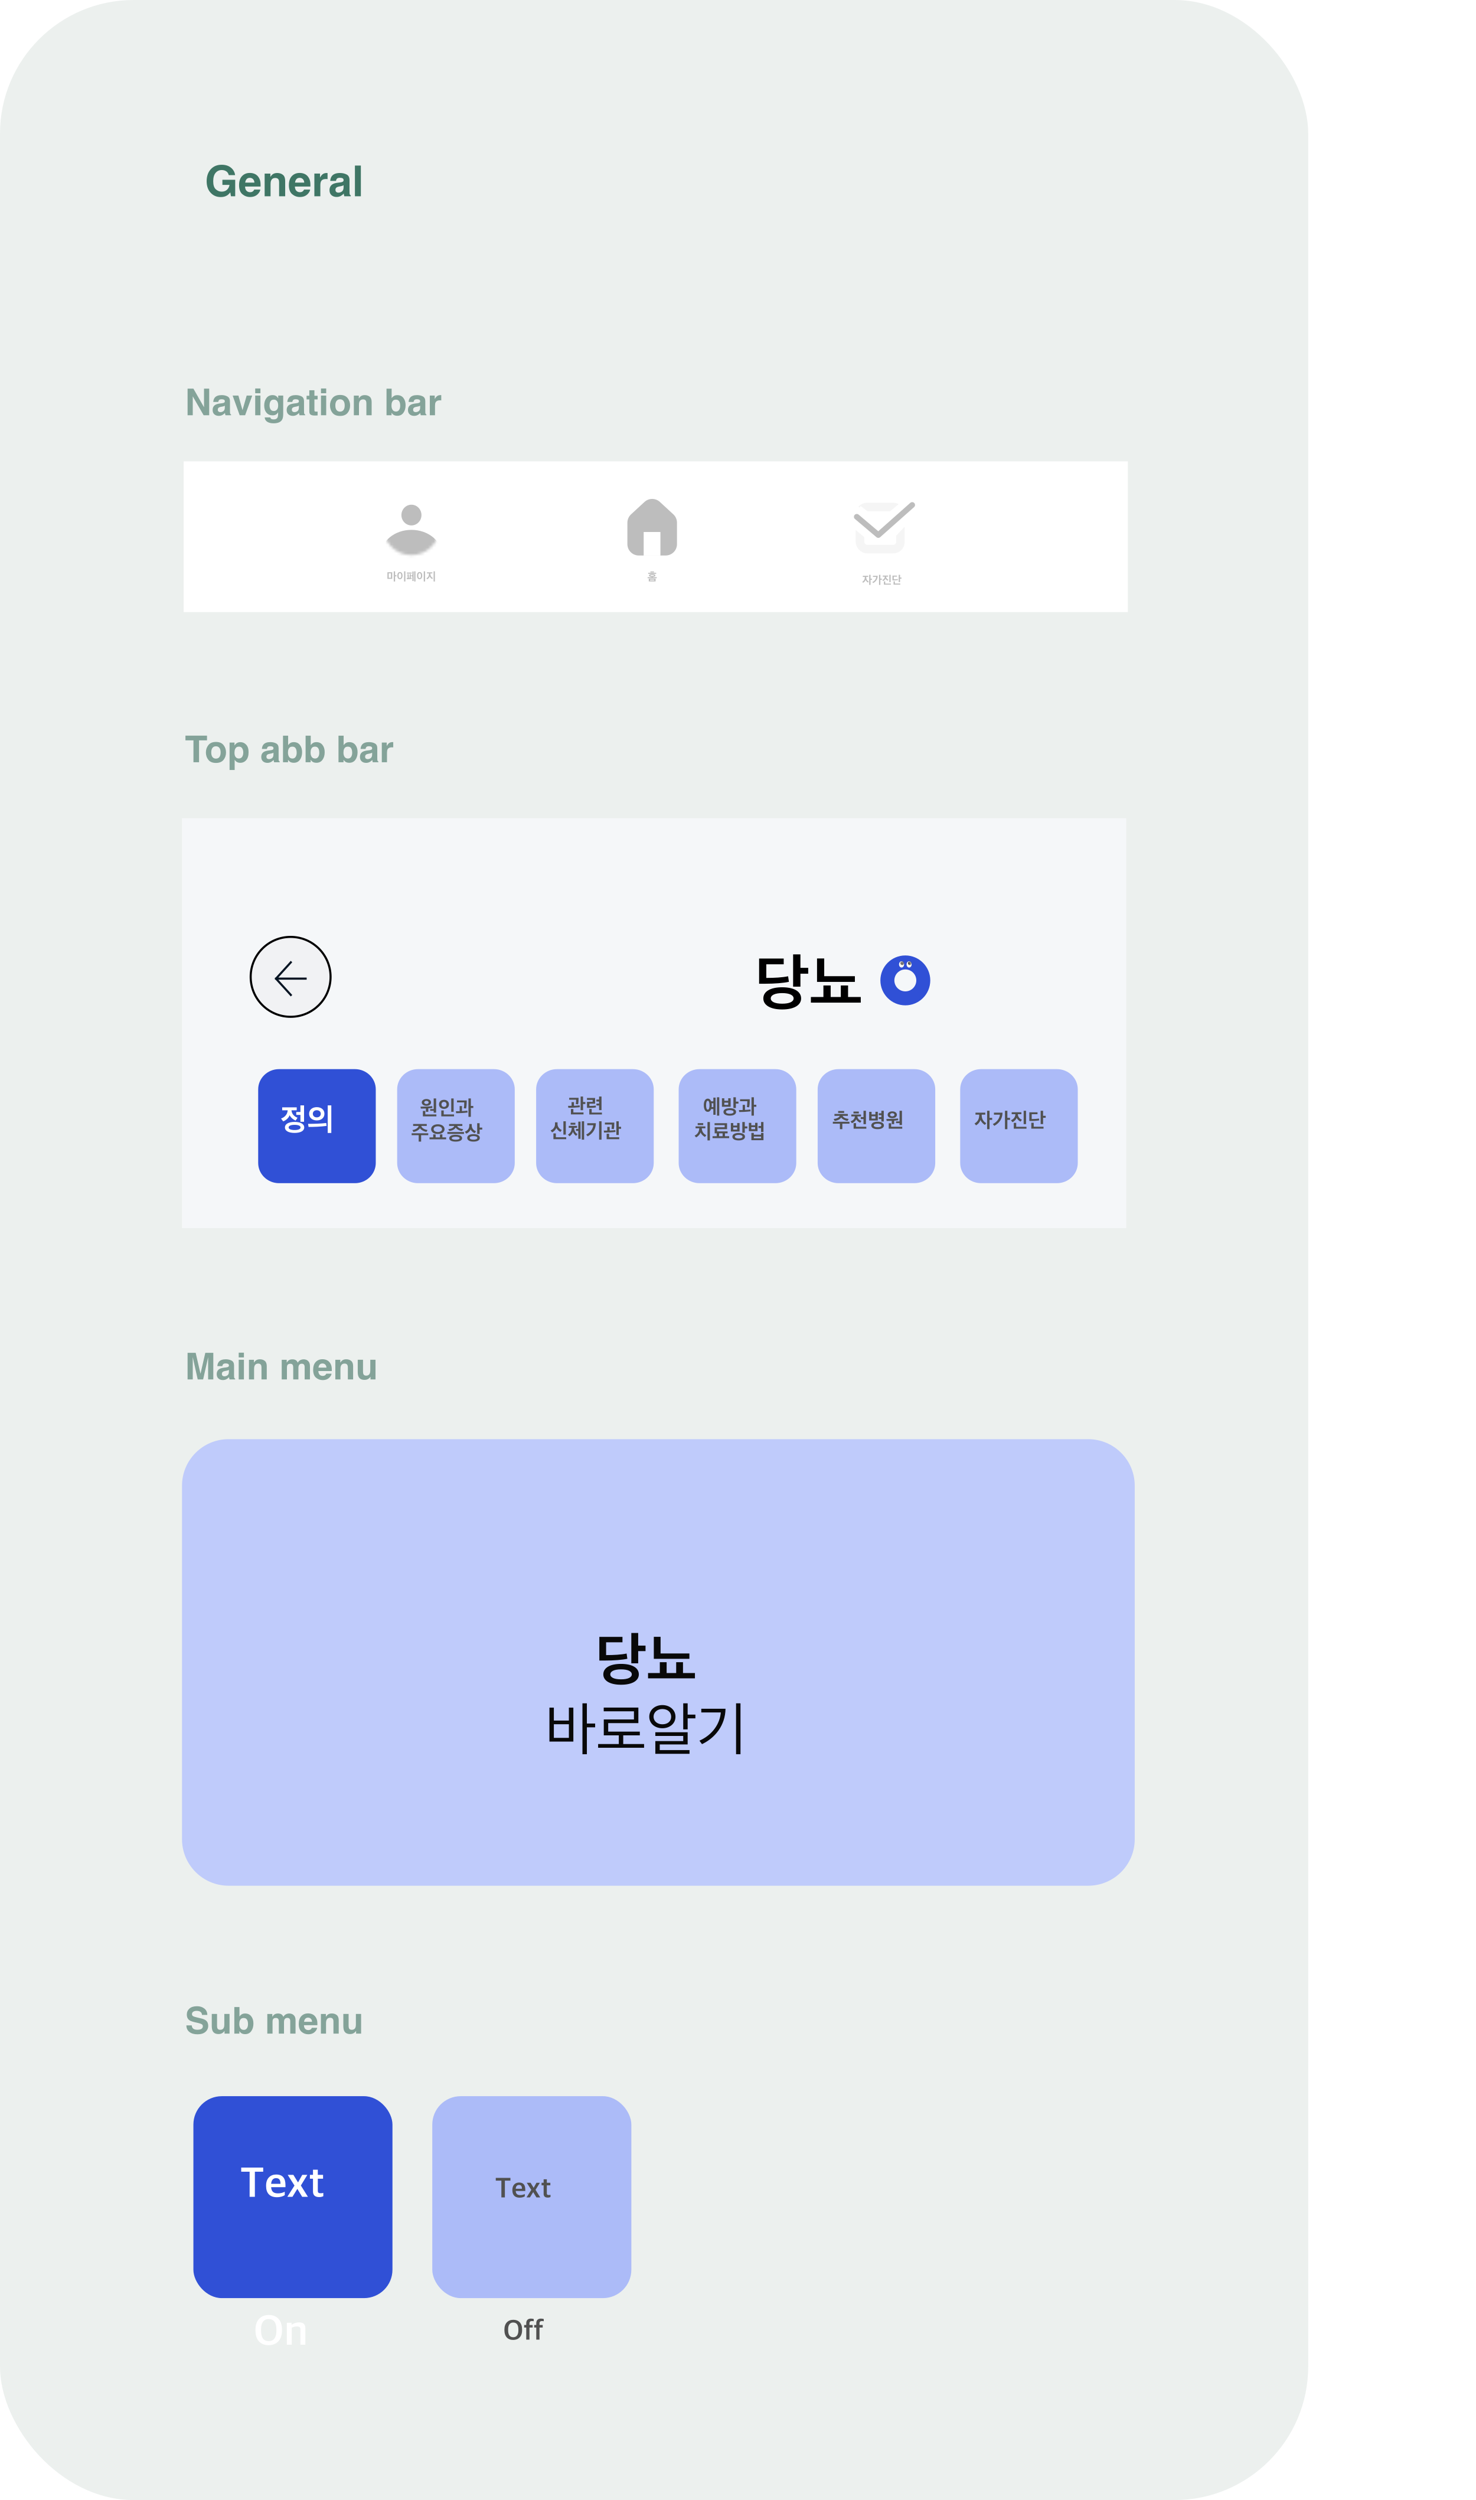 <svg width="519" height="879" viewBox="0 0 519 879" fill="none" xmlns="http://www.w3.org/2000/svg">
<rect width="460" height="879" rx="47" fill="#ECF0EE"/>
<path d="M80.444 61.573C80.273 60.836 79.856 60.321 79.192 60.028C78.821 59.867 78.408 59.786 77.954 59.786C77.085 59.786 76.37 60.116 75.808 60.775C75.251 61.429 74.973 62.416 74.973 63.734C74.973 65.062 75.276 66.002 75.881 66.554C76.487 67.106 77.175 67.381 77.947 67.381C78.704 67.381 79.324 67.164 79.807 66.73C80.29 66.29 80.588 65.716 80.701 65.008H78.203V63.206H82.7V69H81.206L80.979 67.652C80.544 68.165 80.154 68.526 79.807 68.736C79.211 69.103 78.479 69.286 77.61 69.286C76.179 69.286 75.007 68.79 74.094 67.799C73.142 66.803 72.666 65.44 72.666 63.712C72.666 61.964 73.147 60.562 74.109 59.508C75.071 58.453 76.343 57.926 77.925 57.926C79.297 57.926 80.398 58.275 81.228 58.973C82.063 59.666 82.541 60.533 82.664 61.573H80.444ZM87.842 62.525C87.358 62.525 86.982 62.677 86.714 62.98C86.45 63.282 86.284 63.692 86.216 64.21H89.46C89.426 63.658 89.258 63.241 88.955 62.958C88.657 62.669 88.286 62.525 87.842 62.525ZM87.842 60.804C88.506 60.804 89.104 60.929 89.636 61.178C90.168 61.427 90.608 61.82 90.955 62.357C91.267 62.831 91.47 63.38 91.562 64.005C91.616 64.371 91.638 64.898 91.628 65.587H86.165C86.194 66.388 86.445 66.949 86.919 67.272C87.207 67.472 87.554 67.572 87.959 67.572C88.389 67.572 88.738 67.45 89.006 67.206C89.153 67.074 89.282 66.891 89.394 66.656H91.526C91.472 67.13 91.226 67.611 90.786 68.099C90.103 68.876 89.145 69.264 87.915 69.264C86.899 69.264 86.003 68.936 85.227 68.282C84.451 67.628 84.062 66.564 84.062 65.089C84.062 63.707 84.412 62.648 85.11 61.91C85.813 61.173 86.724 60.804 87.842 60.804ZM97.466 60.826C98.291 60.826 98.965 61.044 99.487 61.478C100.015 61.908 100.278 62.623 100.278 63.624V69H98.14V64.144C98.14 63.724 98.084 63.402 97.971 63.177C97.766 62.767 97.376 62.562 96.799 62.562C96.091 62.562 95.606 62.862 95.342 63.463C95.205 63.78 95.137 64.186 95.137 64.679V69H93.057V61.031H95.071V62.196C95.339 61.786 95.593 61.49 95.832 61.31C96.262 60.987 96.807 60.826 97.466 60.826ZM105.361 62.525C104.878 62.525 104.502 62.677 104.233 62.98C103.97 63.282 103.804 63.692 103.735 64.21H106.98C106.946 63.658 106.777 63.241 106.475 62.958C106.177 62.669 105.806 62.525 105.361 62.525ZM105.361 60.804C106.025 60.804 106.624 60.929 107.156 61.178C107.688 61.427 108.127 61.82 108.474 62.357C108.787 62.831 108.989 63.38 109.082 64.005C109.136 64.371 109.158 64.898 109.148 65.587H103.684C103.713 66.388 103.965 66.949 104.438 67.272C104.727 67.472 105.073 67.572 105.479 67.572C105.908 67.572 106.257 67.45 106.526 67.206C106.672 67.074 106.802 66.891 106.914 66.656H109.045C108.992 67.13 108.745 67.611 108.306 68.099C107.622 68.876 106.665 69.264 105.435 69.264C104.419 69.264 103.523 68.936 102.747 68.282C101.97 67.628 101.582 66.564 101.582 65.089C101.582 63.707 101.931 62.648 102.629 61.91C103.333 61.173 104.243 60.804 105.361 60.804ZM114.897 60.826C114.937 60.826 114.968 60.829 114.993 60.834C115.022 60.834 115.083 60.836 115.176 60.841V62.98C115.044 62.965 114.927 62.955 114.824 62.95C114.722 62.945 114.639 62.943 114.575 62.943C113.735 62.943 113.171 63.216 112.883 63.763C112.722 64.071 112.642 64.544 112.642 65.184V69H110.54V61.017H112.532V62.408C112.854 61.876 113.135 61.512 113.374 61.317C113.765 60.99 114.272 60.826 114.897 60.826ZM120.808 65.118C120.676 65.201 120.542 65.269 120.405 65.323C120.273 65.372 120.09 65.418 119.856 65.462L119.387 65.55C118.948 65.628 118.633 65.724 118.442 65.836C118.12 66.026 117.959 66.322 117.959 66.722C117.959 67.079 118.057 67.337 118.252 67.499C118.452 67.655 118.694 67.733 118.977 67.733C119.426 67.733 119.839 67.601 120.215 67.337C120.596 67.074 120.793 66.593 120.808 65.894V65.118ZM119.541 64.144C119.927 64.095 120.203 64.034 120.369 63.961C120.667 63.834 120.815 63.636 120.815 63.368C120.815 63.041 120.701 62.816 120.471 62.694C120.247 62.567 119.915 62.503 119.475 62.503C118.982 62.503 118.633 62.626 118.428 62.87C118.281 63.05 118.184 63.294 118.135 63.602H116.121C116.165 62.904 116.36 62.33 116.707 61.881C117.258 61.178 118.206 60.826 119.548 60.826C120.422 60.826 121.199 60.999 121.877 61.346C122.556 61.693 122.896 62.347 122.896 63.309V66.971C122.896 67.225 122.9 67.533 122.91 67.894C122.925 68.168 122.966 68.353 123.035 68.451C123.103 68.548 123.206 68.629 123.342 68.692V69H121.072C121.008 68.839 120.964 68.688 120.94 68.546C120.916 68.404 120.896 68.243 120.881 68.062C120.593 68.375 120.261 68.641 119.885 68.861C119.436 69.12 118.928 69.249 118.362 69.249C117.639 69.249 117.041 69.044 116.567 68.634C116.099 68.219 115.864 67.633 115.864 66.876C115.864 65.894 116.243 65.184 117 64.745C117.415 64.505 118.025 64.335 118.831 64.232L119.541 64.144ZM126.887 69H124.8V58.204H126.887V69Z" fill="#3F7665"/>
<path d="M65.959 136.644H68.009L71.735 143.175V136.644H73.557V146H71.602L67.78 139.354V146H65.959V136.644ZM79.054 142.636C78.939 142.708 78.823 142.767 78.705 142.813C78.59 142.856 78.432 142.896 78.228 142.934L77.822 143.01C77.441 143.078 77.168 143.16 77.003 143.258C76.724 143.423 76.585 143.679 76.585 144.026C76.585 144.335 76.669 144.559 76.838 144.699C77.012 144.834 77.221 144.902 77.467 144.902C77.856 144.902 78.214 144.788 78.54 144.559C78.87 144.331 79.041 143.914 79.054 143.309V142.636ZM77.956 141.792C78.29 141.749 78.529 141.696 78.673 141.633C78.931 141.523 79.06 141.351 79.06 141.119C79.06 140.835 78.961 140.64 78.762 140.535C78.567 140.425 78.279 140.37 77.898 140.37C77.471 140.37 77.168 140.475 76.991 140.687C76.864 140.844 76.779 141.055 76.737 141.322H74.991C75.029 140.717 75.199 140.219 75.499 139.83C75.977 139.221 76.798 138.916 77.962 138.916C78.719 138.916 79.392 139.066 79.981 139.367C80.569 139.667 80.863 140.234 80.863 141.068V144.242C80.863 144.462 80.867 144.728 80.876 145.042C80.888 145.278 80.924 145.439 80.983 145.524C81.043 145.609 81.132 145.678 81.25 145.733V146H79.282C79.227 145.86 79.189 145.729 79.168 145.606C79.147 145.484 79.13 145.344 79.117 145.188C78.868 145.458 78.58 145.689 78.254 145.879C77.865 146.104 77.424 146.216 76.934 146.216C76.307 146.216 75.789 146.038 75.378 145.683C74.972 145.323 74.769 144.815 74.769 144.159C74.769 143.309 75.097 142.693 75.753 142.312C76.113 142.105 76.642 141.957 77.34 141.868L77.956 141.792ZM86.741 139.081H88.683L86.189 146H84.278L81.796 139.081H83.827L85.268 144.185L86.741 139.081ZM91.571 138.256H89.737V136.586H91.571V138.256ZM89.737 139.081H91.571V146H89.737V139.081ZM96.3 144.515C96.724 144.515 97.081 144.356 97.373 144.039C97.665 143.717 97.811 143.207 97.811 142.509C97.811 141.853 97.671 141.354 97.392 141.011C97.117 140.668 96.747 140.497 96.281 140.497C95.647 140.497 95.209 140.795 94.967 141.392C94.84 141.709 94.777 142.1 94.777 142.566C94.777 142.968 94.845 143.326 94.98 143.639C95.225 144.223 95.665 144.515 96.3 144.515ZM95.85 138.916C96.197 138.916 96.499 138.969 96.757 139.075C97.197 139.257 97.553 139.591 97.824 140.078V139.081H99.582V145.645C99.582 146.537 99.432 147.21 99.131 147.663C98.615 148.442 97.625 148.831 96.161 148.831C95.276 148.831 94.555 148.658 93.996 148.311C93.438 147.964 93.129 147.445 93.069 146.755H95.037C95.088 146.967 95.17 147.119 95.285 147.212C95.479 147.377 95.807 147.46 96.269 147.46C96.92 147.46 97.356 147.242 97.576 146.806C97.72 146.527 97.792 146.057 97.792 145.397V144.953C97.618 145.249 97.432 145.471 97.233 145.619C96.874 145.894 96.406 146.032 95.831 146.032C94.942 146.032 94.231 145.721 93.698 145.099C93.169 144.472 92.904 143.626 92.904 142.56C92.904 141.531 93.16 140.668 93.672 139.97C94.184 139.267 94.91 138.916 95.85 138.916ZM105.092 142.636C104.978 142.708 104.861 142.767 104.743 142.813C104.628 142.856 104.47 142.896 104.267 142.934L103.86 143.01C103.479 143.078 103.207 143.16 103.042 143.258C102.762 143.423 102.623 143.679 102.623 144.026C102.623 144.335 102.707 144.559 102.876 144.699C103.05 144.834 103.259 144.902 103.505 144.902C103.894 144.902 104.252 144.788 104.578 144.559C104.908 144.331 105.079 143.914 105.092 143.309V142.636ZM103.994 141.792C104.328 141.749 104.567 141.696 104.711 141.633C104.969 141.523 105.098 141.351 105.098 141.119C105.098 140.835 104.999 140.64 104.8 140.535C104.605 140.425 104.317 140.37 103.937 140.37C103.509 140.37 103.207 140.475 103.029 140.687C102.902 140.844 102.817 141.055 102.775 141.322H101.029C101.067 140.717 101.237 140.219 101.537 139.83C102.015 139.221 102.836 138.916 104 138.916C104.757 138.916 105.43 139.066 106.019 139.367C106.607 139.667 106.901 140.234 106.901 141.068V144.242C106.901 144.462 106.905 144.728 106.914 145.042C106.926 145.278 106.962 145.439 107.021 145.524C107.081 145.609 107.17 145.678 107.288 145.733V146H105.32C105.265 145.86 105.227 145.729 105.206 145.606C105.185 145.484 105.168 145.344 105.155 145.188C104.906 145.458 104.618 145.689 104.292 145.879C103.903 146.104 103.463 146.216 102.972 146.216C102.345 146.216 101.827 146.038 101.417 145.683C101.01 145.323 100.807 144.815 100.807 144.159C100.807 143.309 101.135 142.693 101.791 142.312C102.151 142.105 102.68 141.957 103.378 141.868L103.994 141.792ZM107.802 140.433V139.145H108.767V137.215H110.557V139.145H111.681V140.433H110.557V144.089C110.557 144.373 110.593 144.551 110.665 144.623C110.737 144.69 110.957 144.724 111.325 144.724C111.38 144.724 111.437 144.724 111.497 144.724C111.56 144.72 111.621 144.716 111.681 144.711V146.063L110.824 146.095C109.969 146.125 109.385 145.977 109.072 145.651C108.869 145.444 108.767 145.124 108.767 144.692V140.433H107.802ZM114.702 138.256H112.868V136.586H114.702V138.256ZM112.868 139.081H114.702V146H112.868V139.081ZM119.564 144.724C120.093 144.724 120.5 144.536 120.783 144.159C121.067 143.783 121.208 143.247 121.208 142.553C121.208 141.859 121.067 141.326 120.783 140.954C120.5 140.577 120.093 140.389 119.564 140.389C119.035 140.389 118.627 140.577 118.339 140.954C118.056 141.326 117.914 141.859 117.914 142.553C117.914 143.247 118.056 143.783 118.339 144.159C118.627 144.536 119.035 144.724 119.564 144.724ZM123.106 142.553C123.106 143.569 122.814 144.438 122.23 145.162C121.646 145.882 120.76 146.241 119.571 146.241C118.382 146.241 117.495 145.882 116.911 145.162C116.327 144.438 116.035 143.569 116.035 142.553C116.035 141.555 116.327 140.689 116.911 139.957C117.495 139.225 118.382 138.859 119.571 138.859C120.76 138.859 121.646 139.225 122.23 139.957C122.814 140.689 123.106 141.555 123.106 142.553ZM128.242 138.916C128.957 138.916 129.541 139.104 129.994 139.481C130.451 139.853 130.679 140.473 130.679 141.341V146H128.826V141.792C128.826 141.428 128.777 141.148 128.68 140.954C128.502 140.598 128.163 140.42 127.664 140.42C127.05 140.42 126.629 140.681 126.401 141.201C126.282 141.476 126.223 141.827 126.223 142.255V146H124.42V139.094H126.166V140.103C126.399 139.748 126.619 139.492 126.826 139.335C127.199 139.056 127.67 138.916 128.242 138.916ZM139.712 138.929C140.622 138.929 141.333 139.257 141.845 139.913C142.361 140.569 142.619 141.415 142.619 142.452C142.619 143.527 142.365 144.417 141.857 145.124C141.35 145.831 140.641 146.184 139.731 146.184C139.16 146.184 138.701 146.07 138.354 145.841C138.146 145.706 137.922 145.469 137.681 145.13V146H135.91V136.656H137.712V139.982C137.941 139.661 138.193 139.415 138.468 139.246C138.794 139.035 139.208 138.929 139.712 138.929ZM139.249 144.692C139.714 144.692 140.076 144.504 140.334 144.127C140.592 143.751 140.721 143.256 140.721 142.642C140.721 142.151 140.658 141.745 140.531 141.423C140.29 140.814 139.845 140.509 139.198 140.509C138.542 140.509 138.091 140.808 137.846 141.404C137.719 141.722 137.655 142.132 137.655 142.636C137.655 143.228 137.786 143.719 138.049 144.108C138.311 144.498 138.711 144.692 139.249 144.692ZM147.735 142.636C147.621 142.708 147.505 142.767 147.386 142.813C147.272 142.856 147.113 142.896 146.91 142.934L146.504 143.01C146.123 143.078 145.85 143.16 145.685 143.258C145.406 143.423 145.266 143.679 145.266 144.026C145.266 144.335 145.351 144.559 145.52 144.699C145.694 144.834 145.903 144.902 146.148 144.902C146.538 144.902 146.895 144.788 147.221 144.559C147.551 144.331 147.723 143.914 147.735 143.309V142.636ZM146.637 141.792C146.972 141.749 147.211 141.696 147.354 141.633C147.613 141.523 147.742 141.351 147.742 141.119C147.742 140.835 147.642 140.64 147.443 140.535C147.249 140.425 146.961 140.37 146.58 140.37C146.153 140.37 145.85 140.475 145.672 140.687C145.545 140.844 145.461 141.055 145.418 141.322H143.673C143.711 140.717 143.88 140.219 144.181 139.83C144.659 139.221 145.48 138.916 146.644 138.916C147.401 138.916 148.074 139.066 148.662 139.367C149.25 139.667 149.544 140.234 149.544 141.068V144.242C149.544 144.462 149.549 144.728 149.557 145.042C149.57 145.278 149.606 145.439 149.665 145.524C149.724 145.609 149.813 145.678 149.932 145.733V146H147.964C147.909 145.86 147.871 145.729 147.85 145.606C147.828 145.484 147.812 145.344 147.799 145.188C147.549 145.458 147.261 145.689 146.936 145.879C146.546 146.104 146.106 146.216 145.615 146.216C144.989 146.216 144.471 146.038 144.06 145.683C143.654 145.323 143.451 144.815 143.451 144.159C143.451 143.309 143.779 142.693 144.435 142.312C144.794 142.105 145.323 141.957 146.021 141.868L146.637 141.792ZM154.915 138.916C154.948 138.916 154.976 138.918 154.997 138.922C155.022 138.922 155.075 138.924 155.156 138.929V140.782C155.042 140.77 154.94 140.761 154.851 140.757C154.762 140.753 154.69 140.75 154.635 140.75C153.907 140.75 153.419 140.987 153.169 141.461C153.029 141.728 152.959 142.139 152.959 142.693V146H151.138V139.081H152.864V140.287C153.144 139.826 153.387 139.511 153.594 139.341C153.933 139.058 154.373 138.916 154.915 138.916Z" fill="#84A399"/>
<path d="M72.789 258.644V260.3H69.989V268H68.022V260.3H65.21V258.644H72.789ZM75.931 266.724C76.46 266.724 76.866 266.536 77.149 266.159C77.433 265.783 77.575 265.247 77.575 264.553C77.575 263.859 77.433 263.326 77.149 262.954C76.866 262.577 76.46 262.389 75.931 262.389C75.402 262.389 74.993 262.577 74.706 262.954C74.422 263.326 74.28 263.859 74.28 264.553C74.28 265.247 74.422 265.783 74.706 266.159C74.993 266.536 75.402 266.724 75.931 266.724ZM79.473 264.553C79.473 265.569 79.181 266.438 78.597 267.162C78.013 267.882 77.126 268.241 75.937 268.241C74.748 268.241 73.861 267.882 73.277 267.162C72.693 266.438 72.401 265.569 72.401 264.553C72.401 263.555 72.693 262.689 73.277 261.957C73.861 261.225 74.748 260.859 75.937 260.859C77.126 260.859 78.013 261.225 78.597 261.957C79.181 262.689 79.473 263.555 79.473 264.553ZM85.541 264.541C85.541 264.007 85.418 263.535 85.173 263.125C84.932 262.715 84.538 262.509 83.992 262.509C83.336 262.509 82.886 262.82 82.64 263.442C82.513 263.772 82.45 264.191 82.45 264.699C82.45 265.503 82.663 266.068 83.091 266.394C83.345 266.584 83.645 266.68 83.992 266.68C84.496 266.68 84.879 266.485 85.141 266.096C85.408 265.706 85.541 265.188 85.541 264.541ZM84.513 260.929C85.321 260.929 86.004 261.227 86.563 261.824C87.126 262.42 87.407 263.296 87.407 264.452C87.407 265.67 87.132 266.599 86.582 267.238C86.036 267.877 85.332 268.197 84.468 268.197C83.918 268.197 83.461 268.059 83.097 267.784C82.898 267.632 82.704 267.41 82.513 267.118V270.723H80.723V261.081H82.456V262.103C82.651 261.803 82.858 261.566 83.078 261.392C83.48 261.083 83.958 260.929 84.513 260.929ZM96.154 264.636C96.04 264.708 95.924 264.767 95.805 264.813C95.691 264.856 95.532 264.896 95.329 264.934L94.923 265.01C94.542 265.078 94.269 265.16 94.104 265.258C93.825 265.423 93.685 265.679 93.685 266.026C93.685 266.335 93.77 266.559 93.939 266.699C94.112 266.834 94.322 266.902 94.567 266.902C94.957 266.902 95.314 266.788 95.64 266.559C95.97 266.331 96.142 265.914 96.154 265.309V264.636ZM95.056 263.792C95.391 263.749 95.63 263.696 95.773 263.633C96.032 263.523 96.161 263.351 96.161 263.119C96.161 262.835 96.061 262.64 95.862 262.535C95.668 262.425 95.38 262.37 94.999 262.37C94.572 262.37 94.269 262.475 94.091 262.687C93.964 262.844 93.88 263.055 93.837 263.322H92.092C92.13 262.717 92.299 262.219 92.6 261.83C93.078 261.221 93.899 260.916 95.062 260.916C95.82 260.916 96.493 261.066 97.081 261.367C97.669 261.667 97.963 262.234 97.963 263.068V266.242C97.963 266.462 97.968 266.728 97.976 267.042C97.989 267.278 98.025 267.439 98.084 267.524C98.143 267.609 98.232 267.678 98.351 267.733V268H96.383C96.328 267.86 96.29 267.729 96.269 267.606C96.247 267.484 96.231 267.344 96.218 267.188C95.968 267.458 95.68 267.689 95.355 267.879C94.965 268.104 94.525 268.216 94.034 268.216C93.408 268.216 92.889 268.038 92.479 267.683C92.073 267.323 91.87 266.815 91.87 266.159C91.87 265.309 92.198 264.693 92.853 264.312C93.213 264.105 93.742 263.957 94.44 263.868L95.056 263.792ZM103.314 260.929C104.224 260.929 104.935 261.257 105.447 261.913C105.964 262.569 106.222 263.415 106.222 264.452C106.222 265.527 105.968 266.417 105.46 267.124C104.952 267.831 104.243 268.184 103.333 268.184C102.762 268.184 102.303 268.07 101.956 267.841C101.749 267.706 101.524 267.469 101.283 267.13V268H99.512V258.656H101.315V261.982C101.543 261.661 101.795 261.415 102.07 261.246C102.396 261.035 102.811 260.929 103.314 260.929ZM102.851 266.692C103.317 266.692 103.678 266.504 103.937 266.127C104.195 265.751 104.324 265.256 104.324 264.642C104.324 264.151 104.26 263.745 104.133 263.423C103.892 262.814 103.448 262.509 102.8 262.509C102.144 262.509 101.694 262.808 101.448 263.404C101.321 263.722 101.258 264.132 101.258 264.636C101.258 265.228 101.389 265.719 101.651 266.108C101.914 266.498 102.314 266.692 102.851 266.692ZM111.262 260.929C112.172 260.929 112.882 261.257 113.395 261.913C113.911 262.569 114.169 263.415 114.169 264.452C114.169 265.527 113.915 266.417 113.407 267.124C112.899 267.831 112.191 268.184 111.281 268.184C110.709 268.184 110.25 268.07 109.903 267.841C109.696 267.706 109.472 267.469 109.23 267.13V268H107.459V258.656H109.262V261.982C109.491 261.661 109.743 261.415 110.018 261.246C110.343 261.035 110.758 260.929 111.262 260.929ZM110.798 266.692C111.264 266.692 111.626 266.504 111.884 266.127C112.142 265.751 112.271 265.256 112.271 264.642C112.271 264.151 112.208 263.745 112.081 263.423C111.839 262.814 111.395 262.509 110.748 262.509C110.092 262.509 109.641 262.808 109.396 263.404C109.269 263.722 109.205 264.132 109.205 264.636C109.205 265.228 109.336 265.719 109.599 266.108C109.861 266.498 110.261 266.692 110.798 266.692ZM122.827 260.929C123.737 260.929 124.448 261.257 124.96 261.913C125.476 262.569 125.734 263.415 125.734 264.452C125.734 265.527 125.48 266.417 124.973 267.124C124.465 267.831 123.756 268.184 122.846 268.184C122.275 268.184 121.816 268.07 121.469 267.841C121.261 267.706 121.037 267.469 120.796 267.13V268H119.025V258.656H120.828V261.982C121.056 261.661 121.308 261.415 121.583 261.246C121.909 261.035 122.324 260.929 122.827 260.929ZM122.364 266.692C122.829 266.692 123.191 266.504 123.449 266.127C123.707 265.751 123.836 265.256 123.836 264.642C123.836 264.151 123.773 263.745 123.646 263.423C123.405 262.814 122.96 262.509 122.313 262.509C121.657 262.509 121.206 262.808 120.961 263.404C120.834 263.722 120.771 264.132 120.771 264.636C120.771 265.228 120.902 265.719 121.164 266.108C121.426 266.498 121.826 266.692 122.364 266.692ZM130.851 264.636C130.736 264.708 130.62 264.767 130.501 264.813C130.387 264.856 130.229 264.896 130.025 264.934L129.619 265.01C129.238 265.078 128.965 265.16 128.8 265.258C128.521 265.423 128.381 265.679 128.381 266.026C128.381 266.335 128.466 266.559 128.635 266.699C128.809 266.834 129.018 266.902 129.264 266.902C129.653 266.902 130.011 266.788 130.336 266.559C130.667 266.331 130.838 265.914 130.851 265.309V264.636ZM129.752 263.792C130.087 263.749 130.326 263.696 130.47 263.633C130.728 263.523 130.857 263.351 130.857 263.119C130.857 262.835 130.757 262.64 130.559 262.535C130.364 262.425 130.076 262.37 129.695 262.37C129.268 262.37 128.965 262.475 128.788 262.687C128.661 262.844 128.576 263.055 128.534 263.322H126.788C126.826 262.717 126.995 262.219 127.296 261.83C127.774 261.221 128.595 260.916 129.759 260.916C130.516 260.916 131.189 261.066 131.777 261.367C132.366 261.667 132.66 262.234 132.66 263.068V266.242C132.66 266.462 132.664 266.728 132.672 267.042C132.685 267.278 132.721 267.439 132.78 267.524C132.84 267.609 132.928 267.678 133.047 267.733V268H131.079C131.024 267.86 130.986 267.729 130.965 267.606C130.944 267.484 130.927 267.344 130.914 267.188C130.664 267.458 130.377 267.689 130.051 267.879C129.661 268.104 129.221 268.216 128.73 268.216C128.104 268.216 127.586 268.038 127.175 267.683C126.769 267.323 126.566 266.815 126.566 266.159C126.566 265.309 126.894 264.693 127.55 264.312C127.91 264.105 128.438 263.957 129.137 263.868L129.752 263.792ZM138.03 260.916C138.064 260.916 138.091 260.918 138.112 260.922C138.138 260.922 138.191 260.924 138.271 260.929V262.782C138.157 262.77 138.055 262.761 137.966 262.757C137.877 262.753 137.806 262.75 137.75 262.75C137.023 262.75 136.534 262.987 136.284 263.461C136.145 263.728 136.075 264.139 136.075 264.693V268H134.253V261.081H135.979V262.287C136.259 261.826 136.502 261.511 136.709 261.341C137.048 261.058 137.488 260.916 138.03 260.916Z" fill="#84A399"/>
<path d="M72.192 475.644H75.004V485H73.182V478.671C73.182 478.489 73.184 478.236 73.189 477.91C73.193 477.58 73.195 477.326 73.195 477.148L71.424 485H69.526L67.768 477.148C67.768 477.326 67.77 477.58 67.774 477.91C67.778 478.236 67.78 478.489 67.78 478.671V485H65.959V475.644H68.802L70.503 483L72.192 475.644ZM80.488 481.636C80.374 481.708 80.258 481.767 80.139 481.813C80.025 481.856 79.866 481.896 79.663 481.934L79.257 482.01C78.876 482.078 78.603 482.16 78.438 482.258C78.159 482.423 78.019 482.679 78.019 483.026C78.019 483.335 78.104 483.559 78.273 483.699C78.447 483.834 78.656 483.902 78.901 483.902C79.291 483.902 79.648 483.788 79.974 483.559C80.304 483.331 80.476 482.914 80.488 482.309V481.636ZM79.39 480.792C79.724 480.749 79.963 480.696 80.107 480.633C80.366 480.523 80.495 480.351 80.495 480.119C80.495 479.835 80.395 479.64 80.196 479.535C80.002 479.425 79.714 479.37 79.333 479.37C78.906 479.37 78.603 479.475 78.425 479.687C78.298 479.844 78.214 480.055 78.171 480.322H76.426C76.464 479.717 76.633 479.219 76.934 478.83C77.412 478.221 78.233 477.916 79.397 477.916C80.154 477.916 80.827 478.066 81.415 478.367C82.003 478.667 82.297 479.234 82.297 480.068V483.242C82.297 483.462 82.302 483.728 82.31 484.042C82.323 484.278 82.359 484.439 82.418 484.524C82.477 484.609 82.566 484.678 82.685 484.733V485H80.717C80.662 484.86 80.624 484.729 80.603 484.606C80.581 484.484 80.564 484.344 80.552 484.188C80.302 484.458 80.014 484.689 79.689 484.879C79.299 485.104 78.859 485.216 78.368 485.216C77.742 485.216 77.224 485.038 76.813 484.683C76.407 484.323 76.204 483.815 76.204 483.159C76.204 482.309 76.532 481.693 77.188 481.312C77.547 481.105 78.076 480.957 78.774 480.868L79.39 480.792ZM85.769 477.256H83.935V475.586H85.769V477.256ZM83.935 478.081H85.769V485H83.935V478.081ZM91.362 477.916C92.077 477.916 92.661 478.104 93.114 478.481C93.571 478.853 93.799 479.473 93.799 480.341V485H91.946V480.792C91.946 480.428 91.897 480.148 91.8 479.954C91.622 479.598 91.284 479.42 90.784 479.42C90.171 479.42 89.749 479.681 89.521 480.201C89.403 480.476 89.343 480.827 89.343 481.255V485H87.54V478.094H89.286V479.103C89.519 478.748 89.739 478.492 89.946 478.335C90.319 478.056 90.79 477.916 91.362 477.916ZM106.825 477.929C107.129 477.929 107.43 477.988 107.726 478.106C108.022 478.225 108.291 478.432 108.532 478.729C108.727 478.97 108.858 479.266 108.926 479.617C108.968 479.85 108.989 480.191 108.989 480.639L108.977 485H107.123V480.595C107.123 480.332 107.081 480.117 106.996 479.947C106.835 479.626 106.539 479.465 106.107 479.465C105.608 479.465 105.263 479.672 105.073 480.087C104.975 480.307 104.927 480.571 104.927 480.88V485H103.105V480.88C103.105 480.47 103.063 480.172 102.978 479.985C102.826 479.651 102.527 479.484 102.083 479.484C101.567 479.484 101.22 479.651 101.042 479.985C100.945 480.176 100.896 480.459 100.896 480.836V485H99.061V478.094H100.82V479.103C101.044 478.743 101.256 478.487 101.455 478.335C101.806 478.064 102.261 477.929 102.819 477.929C103.348 477.929 103.776 478.045 104.102 478.278C104.364 478.494 104.563 478.771 104.698 479.109C104.935 478.703 105.229 478.405 105.581 478.214C105.953 478.024 106.368 477.929 106.825 477.929ZM113.388 479.389C112.969 479.389 112.643 479.52 112.411 479.782C112.182 480.045 112.038 480.4 111.979 480.849H114.791C114.761 480.37 114.615 480.009 114.353 479.763C114.095 479.514 113.773 479.389 113.388 479.389ZM113.388 477.897C113.964 477.897 114.482 478.005 114.943 478.221C115.405 478.437 115.785 478.777 116.086 479.243C116.357 479.653 116.532 480.129 116.613 480.671C116.659 480.988 116.678 481.445 116.67 482.042H111.935C111.96 482.736 112.178 483.223 112.588 483.502C112.838 483.675 113.139 483.762 113.49 483.762C113.862 483.762 114.165 483.656 114.397 483.445C114.524 483.331 114.637 483.172 114.734 482.969H116.581C116.535 483.379 116.321 483.796 115.94 484.219C115.347 484.892 114.518 485.229 113.452 485.229C112.571 485.229 111.795 484.945 111.122 484.378C110.449 483.811 110.113 482.888 110.113 481.61C110.113 480.413 110.415 479.494 111.021 478.855C111.63 478.216 112.419 477.897 113.388 477.897ZM121.729 477.916C122.444 477.916 123.028 478.104 123.481 478.481C123.938 478.853 124.167 479.473 124.167 480.341V485H122.313V480.792C122.313 480.428 122.264 480.148 122.167 479.954C121.989 479.598 121.651 479.42 121.151 479.42C120.538 479.42 120.117 479.681 119.888 480.201C119.77 480.476 119.71 480.827 119.71 481.255V485H117.908V478.094H119.653V479.103C119.886 478.748 120.106 478.492 120.313 478.335C120.686 478.056 121.158 477.916 121.729 477.916ZM127.645 478.081V482.251C127.645 482.645 127.692 482.941 127.785 483.14C127.95 483.491 128.273 483.667 128.756 483.667C129.374 483.667 129.797 483.417 130.025 482.918C130.144 482.647 130.203 482.29 130.203 481.845V478.081H132.038V485H130.279V484.022C130.262 484.044 130.22 484.107 130.152 484.213C130.085 484.319 130.004 484.412 129.911 484.492C129.628 484.746 129.353 484.92 129.086 485.013C128.824 485.106 128.515 485.152 128.159 485.152C127.135 485.152 126.445 484.784 126.09 484.048C125.891 483.642 125.792 483.043 125.792 482.251V478.081H127.645Z" fill="#84A399"/>
<path d="M67.406 712.112C67.465 712.539 67.581 712.859 67.755 713.07C68.072 713.455 68.616 713.648 69.386 713.648C69.847 713.648 70.222 713.597 70.51 713.496C71.056 713.301 71.329 712.939 71.329 712.41C71.329 712.101 71.193 711.862 70.922 711.693C70.651 711.528 70.226 711.382 69.647 711.255L68.656 711.033C67.683 710.813 67.01 710.574 66.638 710.315C66.007 709.884 65.692 709.209 65.692 708.291C65.692 707.453 65.997 706.757 66.606 706.202C67.215 705.648 68.11 705.371 69.291 705.371C70.277 705.371 71.117 705.633 71.811 706.158C72.509 706.678 72.875 707.436 72.909 708.43H71.03C70.996 707.867 70.751 707.467 70.294 707.23C69.989 707.074 69.611 706.996 69.158 706.996C68.654 706.996 68.252 707.097 67.952 707.3C67.651 707.503 67.501 707.787 67.501 708.151C67.501 708.485 67.649 708.735 67.945 708.9C68.136 709.01 68.542 709.139 69.164 709.287L70.776 709.674C71.483 709.844 72.016 710.07 72.376 710.354C72.935 710.794 73.214 711.431 73.214 712.264C73.214 713.119 72.886 713.83 72.23 714.397C71.578 714.96 70.656 715.241 69.462 715.241C68.244 715.241 67.285 714.964 66.587 714.41C65.889 713.851 65.54 713.085 65.54 712.112H67.406ZM76.318 708.081V712.251C76.318 712.645 76.364 712.941 76.457 713.14C76.623 713.491 76.946 713.667 77.429 713.667C78.046 713.667 78.47 713.417 78.698 712.918C78.817 712.647 78.876 712.29 78.876 711.845V708.081H80.71V715H78.952V714.022C78.935 714.044 78.893 714.107 78.825 714.213C78.757 714.319 78.677 714.412 78.584 714.492C78.3 714.746 78.025 714.92 77.759 715.013C77.496 715.106 77.188 715.152 76.832 715.152C75.808 715.152 75.118 714.784 74.763 714.048C74.564 713.642 74.464 713.043 74.464 712.251V708.081H76.318ZM86.201 707.929C87.111 707.929 87.822 708.257 88.334 708.913C88.85 709.569 89.108 710.415 89.108 711.452C89.108 712.527 88.855 713.417 88.347 714.124C87.839 714.831 87.13 715.184 86.22 715.184C85.649 715.184 85.19 715.07 84.843 714.841C84.635 714.706 84.411 714.469 84.17 714.13V715H82.399V705.656H84.202V708.982C84.43 708.661 84.682 708.415 84.957 708.246C85.283 708.035 85.698 707.929 86.201 707.929ZM85.738 713.692C86.203 713.692 86.565 713.504 86.823 713.127C87.081 712.751 87.21 712.256 87.21 711.642C87.21 711.151 87.147 710.745 87.02 710.423C86.779 709.814 86.335 709.509 85.687 709.509C85.031 709.509 84.58 709.808 84.335 710.404C84.208 710.722 84.144 711.132 84.144 711.636C84.144 712.228 84.276 712.719 84.538 713.108C84.8 713.498 85.2 713.692 85.738 713.692ZM101.759 707.929C102.064 707.929 102.364 707.988 102.661 708.106C102.957 708.225 103.226 708.432 103.467 708.729C103.661 708.97 103.793 709.266 103.86 709.617C103.903 709.85 103.924 710.191 103.924 710.639L103.911 715H102.058V710.595C102.058 710.332 102.015 710.117 101.931 709.947C101.77 709.626 101.474 709.465 101.042 709.465C100.543 709.465 100.198 709.672 100.007 710.087C99.91 710.307 99.861 710.571 99.861 710.88V715H98.04V710.88C98.04 710.47 97.997 710.172 97.913 709.985C97.76 709.651 97.462 709.484 97.018 709.484C96.501 709.484 96.154 709.651 95.977 709.985C95.879 710.176 95.831 710.459 95.831 710.836V715H93.996V708.094H95.754V709.103C95.979 708.743 96.19 708.487 96.389 708.335C96.74 708.064 97.195 707.929 97.754 707.929C98.283 707.929 98.71 708.045 99.036 708.278C99.299 708.494 99.497 708.771 99.633 709.109C99.87 708.703 100.164 708.405 100.515 708.214C100.888 708.024 101.302 707.929 101.759 707.929ZM108.323 709.389C107.904 709.389 107.578 709.52 107.345 709.782C107.117 710.045 106.973 710.4 106.914 710.849H109.726C109.696 710.37 109.55 710.009 109.288 709.763C109.029 709.514 108.708 709.389 108.323 709.389ZM108.323 707.897C108.898 707.897 109.417 708.005 109.878 708.221C110.339 708.437 110.72 708.777 111.021 709.243C111.291 709.653 111.467 710.129 111.547 710.671C111.594 710.988 111.613 711.445 111.604 712.042H106.869C106.895 712.736 107.112 713.223 107.523 713.502C107.773 713.675 108.073 713.762 108.424 713.762C108.797 713.762 109.099 713.656 109.332 713.445C109.459 713.331 109.571 713.172 109.668 712.969H111.516C111.469 713.379 111.255 713.796 110.875 714.219C110.282 714.892 109.453 715.229 108.386 715.229C107.506 715.229 106.729 714.945 106.057 714.378C105.384 713.811 105.047 712.888 105.047 711.61C105.047 710.413 105.35 709.494 105.955 708.855C106.564 708.216 107.354 707.897 108.323 707.897ZM116.664 707.916C117.379 707.916 117.963 708.104 118.416 708.481C118.873 708.853 119.101 709.473 119.101 710.341V715H117.248V710.792C117.248 710.428 117.199 710.148 117.102 709.954C116.924 709.598 116.585 709.42 116.086 709.42C115.472 709.42 115.051 709.681 114.823 710.201C114.704 710.476 114.645 710.827 114.645 711.255V715H112.842V708.094H114.588V709.103C114.821 708.748 115.041 708.492 115.248 708.335C115.62 708.056 116.092 707.916 116.664 707.916ZM122.58 708.081V712.251C122.58 712.645 122.626 712.941 122.719 713.14C122.884 713.491 123.208 713.667 123.69 713.667C124.308 713.667 124.731 713.417 124.96 712.918C125.078 712.647 125.138 712.29 125.138 711.845V708.081H126.972V715H125.214V714.022C125.197 714.044 125.155 714.107 125.087 714.213C125.019 714.319 124.939 714.412 124.846 714.492C124.562 714.746 124.287 714.92 124.021 715.013C123.758 715.106 123.449 715.152 123.094 715.152C122.07 715.152 121.38 714.784 121.024 714.048C120.826 713.642 120.726 713.043 120.726 712.251V708.081H122.58Z" fill="#84A399"/>
<rect x="64.573" y="162.215" width="332.006" height="52.992" fill="white"/>
<path d="M230.449 202.326C230.449 202.586 230.165 202.774 229.553 202.814V202.934H230.937V203.302H227.717V202.934H229.085V202.81C228.485 202.77 228.205 202.582 228.205 202.326C228.205 202.026 228.561 201.826 229.329 201.826C230.097 201.826 230.449 202.026 230.449 202.326ZM230.525 204.418H228.129V203.45H230.525V204.418ZM230.737 201.742H227.917V201.39H230.737V201.742ZM228.701 201.258V200.91H229.953V201.258H228.701ZM230.057 204.086V203.794H228.597V204.086H230.057ZM229.973 202.326C229.973 202.218 229.777 202.15 229.329 202.15C228.881 202.15 228.685 202.218 228.685 202.326C228.685 202.43 228.881 202.498 229.329 202.498C229.777 202.498 229.973 202.43 229.973 202.326Z" fill="#BDBDBD"/>
<path fill-rule="evenodd" clip-rule="evenodd" d="M221.895 180.836C221.074 181.593 220.607 182.659 220.607 183.776V191.308C220.607 193.517 222.398 195.308 224.607 195.308H226.334V195.32H232.22V195.308H234.047C236.256 195.308 238.047 193.517 238.047 191.308V183.776C238.047 182.659 237.58 181.593 236.76 180.836L232.039 176.481C230.507 175.068 228.147 175.068 226.615 176.481L221.895 180.836ZM232.22 195.308V187.051H226.334V195.308H232.22Z" fill="#BDBDBD"/>
<mask id="mask0_185_38" style="mask-type:alpha" maskUnits="userSpaceOnUse" x="134" y="174" width="21" height="22">
<ellipse cx="144.671" cy="184.731" rx="10.121" ry="10.457" fill="#F7F7F7"/>
</mask>
<g mask="url(#mask0_185_38)">
<ellipse cx="144.671" cy="181.091" rx="3.524" ry="3.641" fill="#BDBDBD"/>
<ellipse cx="144.671" cy="195.166" rx="10.737" ry="8.871" fill="#BDBDBD"/>
</g>
<rect x="302.378" y="178.256" width="14.229" height="14.8" rx="2.5" fill="white" stroke="#F5F5F5" stroke-width="3"/>
<path d="M299.25 175.915L305.041 180.913L304.55 189.416L298.986 184.741L299.25 175.915Z" fill="white"/>
<path d="M305.264 181.319C305.212 181.131 305.705 180.614 306.154 180.601L302.601 177.895L301.923 178.909C303.058 179.791 305.316 181.508 305.264 181.319Z" fill="white"/>
<path d="M320.166 174.513L320.618 182.473L314.144 189.419L313.692 181.459L320.166 174.513Z" fill="white"/>
<path d="M313.806 180.91C313.415 180.373 312.262 180.549 311.958 180.577L316.567 176.789L318.416 180.026L313.786 182.418C313.916 182.071 314.084 181.292 313.806 180.91Z" fill="white"/>
<path d="M301.265 181.704L308.836 188.111L320.752 177.542" stroke="#BDBDBD" stroke-width="2" stroke-linecap="round" stroke-linejoin="round"/>
<path d="M138.927 200.874V202.242H139.411V202.63H138.927V204.438H138.451V200.874H138.927ZM137.451 203.146V201.578H136.691V203.146H137.451ZM137.919 201.202V203.518H136.227V201.202H137.919ZM142.544 204.438H142.08V200.874H142.544V204.438ZM139.7 202.394C139.7 201.642 140.04 201.118 140.62 201.118C141.204 201.118 141.544 201.642 141.544 202.394C141.544 203.138 141.204 203.662 140.62 203.662C140.04 203.662 139.7 203.142 139.7 202.394ZM141.096 202.394C141.096 201.83 140.896 201.494 140.62 201.494C140.352 201.494 140.156 201.83 140.156 202.394C140.156 202.954 140.352 203.286 140.62 203.286C140.896 203.286 141.096 202.954 141.096 202.394ZM144.749 203.518C144.209 203.606 143.697 203.634 143.061 203.634C143.037 203.506 143.025 203.354 143.001 203.226H143.345C143.317 202.786 143.285 202.358 143.261 201.918C143.413 201.902 143.561 201.882 143.713 201.862C143.725 202.318 143.745 202.766 143.761 203.218L144.013 203.21C144.033 202.766 144.049 202.322 144.073 201.87L144.509 201.918C144.477 202.346 144.445 202.766 144.409 203.186C144.525 203.178 144.625 203.166 144.717 203.15L144.749 203.518ZM145.437 204.274H144.993V202.634H144.613V202.254H144.993V200.942H145.437V204.274ZM146.093 204.438H145.649V200.874H146.093V204.438ZM144.721 201.67H143.077V201.302H144.721V201.67ZM149.466 204.438H149.002V200.874H149.466V204.438ZM146.622 202.394C146.622 201.642 146.962 201.118 147.542 201.118C148.126 201.118 148.466 201.642 148.466 202.394C148.466 203.138 148.126 203.662 147.542 203.662C146.962 203.662 146.622 203.142 146.622 202.394ZM148.018 202.394C148.018 201.83 147.818 201.494 147.542 201.494C147.274 201.494 147.078 201.83 147.078 202.394C147.078 202.954 147.274 203.286 147.542 203.286C147.818 203.286 148.018 202.954 148.018 202.394ZM152.211 203.226L151.951 203.59C151.635 203.43 151.199 202.978 151.091 202.634C151.007 202.994 150.647 203.47 150.231 203.674L149.951 203.326C150.551 203.006 150.843 202.454 150.843 201.706V201.61H150.131V201.238H152.023V201.61H151.335V201.702C151.335 202.454 151.675 202.95 152.211 203.226ZM152.931 204.438H152.463V200.874H152.931V204.438Z" fill="#BDBDBD"/>
<path d="M305.464 204.482L305.204 204.822C304.876 204.658 304.452 204.198 304.348 203.854C304.26 204.218 303.9 204.694 303.484 204.898L303.196 204.55C303.788 204.226 304.1 203.678 304.1 202.93V202.834H303.38V202.45H305.28V202.834H304.584V202.926C304.584 203.678 304.928 204.186 305.464 204.482ZM306.1 202.086V203.458H306.608V203.846H306.1V205.65H305.632V202.086H306.1ZM310.073 203.842H309.557V205.65H309.093V202.086H309.557V203.454H310.073V203.842ZM308.621 202.45C308.589 203.526 308.117 204.414 307.025 205.006L306.741 204.654C307.517 204.298 308.049 203.55 308.113 202.838H306.957V202.45H308.621ZM310.394 202.742V202.374H312.274V202.742H311.59C311.598 203.286 311.97 203.682 312.378 203.81L312.122 204.178C311.854 204.078 311.514 203.79 311.354 203.45C311.246 203.806 310.878 204.166 310.534 204.286L310.254 203.914C310.77 203.726 311.11 203.29 311.11 202.742H310.394ZM313.258 205.554H310.802V204.426H311.27V205.186H313.258V205.554ZM313.178 204.67H312.714V202.086H313.178V204.67ZM316.987 203.442H316.479V204.658H316.007V202.086H316.479V203.058H316.987V203.442ZM316.563 205.546H314.195V204.41H314.663V205.17H316.563V205.546ZM314.275 203.686C314.795 203.686 315.303 203.658 315.671 203.582C315.687 203.702 315.711 203.822 315.735 203.938C315.399 204.018 314.815 204.062 314.159 204.062H313.811V202.378H315.399V202.746H314.275V203.686Z" fill="#BDBDBD"/>
<path d="M63.974 287.692H396.027V431.791H63.974V287.692Z" fill="#F5F7F9"/>
<path d="M302.664 352.517H285.135V350.536H289.534V346.486H292.082V350.536H295.653V346.486H298.2V350.536H302.664V352.517ZM300.596 345.223H287.291V336.992H289.817V343.219H300.596V345.223Z" fill="black"/>
<path d="M269.452 343.829C272.283 343.829 275.136 343.677 277.117 343.241L277.4 345.201C275.571 345.615 272.392 345.876 268.821 345.876H266.926V337.014H275.571V339.039H269.452V343.829ZM284.194 342.349H281.45V346.9H278.881V335.555H281.45V340.28H284.194V342.349ZM281.69 351.037C281.69 353.389 279.251 354.913 275.027 354.913C270.846 354.913 268.407 353.389 268.407 351.037C268.407 348.62 270.846 347.117 275.027 347.117C279.251 347.117 281.69 348.62 281.69 351.037ZM279.055 351.037C279.055 349.883 277.596 349.164 275.027 349.164C272.501 349.164 271.02 349.883 271.02 351.037C271.02 352.191 272.501 352.888 275.027 352.888C277.596 352.888 279.055 352.191 279.055 351.037Z" fill="black"/>
<g filter="url(#filter0_d_185_38)">
<path d="M87.782 380.01C87.782 376.082 91.066 372.898 95.116 372.898H121.797C125.848 372.898 129.132 376.082 129.132 380.01V405.883C129.132 409.811 125.848 412.995 121.797 412.995H95.116C91.066 412.995 87.782 409.811 87.782 405.883V380.01Z" fill="#3050D6"/>
</g>
<g filter="url(#filter1_d_185_38)">
<path d="M136.65 380.01C136.65 376.082 139.934 372.898 143.984 372.898H170.665C174.716 372.898 178 376.082 178 380.01V405.883C178 409.811 174.716 412.995 170.665 412.995H143.984C139.934 412.995 136.65 409.811 136.65 405.883V380.01Z" fill="#ACBBF8"/>
</g>
<g filter="url(#filter2_d_185_38)">
<path d="M185.518 380.01C185.518 376.082 188.802 372.898 192.853 372.898H219.533C223.584 372.898 226.868 376.082 226.868 380.01V405.883C226.868 409.811 223.584 412.995 219.533 412.995H192.853C188.802 412.995 185.518 409.811 185.518 405.883V380.01Z" fill="#ACBBF8"/>
</g>
<g filter="url(#filter3_d_185_38)">
<path d="M235.639 380.01C235.639 376.082 238.923 372.898 242.974 372.898H269.655C273.705 372.898 276.989 376.082 276.989 380.01V405.883C276.989 409.811 273.705 412.995 269.655 412.995H242.974C238.923 412.995 235.639 409.811 235.639 405.883V380.01Z" fill="#ACBBF8"/>
</g>
<g filter="url(#filter4_d_185_38)">
<path d="M284.507 380.01C284.507 376.082 287.791 372.898 291.842 372.898H318.523C322.573 372.898 325.857 376.082 325.857 380.01V405.883C325.857 409.811 322.573 412.995 318.523 412.995H291.842C287.791 412.995 284.507 409.811 284.507 405.883V380.01Z" fill="#ACBBF8"/>
</g>
<g filter="url(#filter5_d_185_38)">
<path d="M334.628 380.01C334.628 376.082 337.912 372.898 341.963 372.898H368.644C372.695 372.898 375.978 376.082 375.978 380.01V405.883C375.978 409.811 372.695 412.995 368.644 412.995H341.963C337.912 412.995 334.628 409.811 334.628 405.883V380.01Z" fill="#ACBBF8"/>
</g>
<path d="M109.997 391.585C109.997 392.303 110.519 392.859 111.39 392.859C112.272 392.859 112.795 392.303 112.795 391.585C112.795 390.899 112.272 390.343 111.39 390.343C110.519 390.343 109.997 390.899 109.997 391.585ZM116.496 388.645V398.346H115.233V388.645H116.496ZM108.69 391.596C108.69 390.235 109.757 389.266 111.39 389.266C113.034 389.266 114.079 390.235 114.079 391.596C114.079 392.946 113.034 393.926 111.39 393.926C109.757 393.926 108.69 392.946 108.69 391.596ZM114.831 395.864C113.905 395.983 112.588 396.092 111.553 396.147C110.476 396.19 109.321 396.234 108.505 396.223L108.32 395.134C109.441 395.134 110.378 395.123 111.477 395.08C112.686 395.036 113.862 394.949 114.722 394.84L114.831 395.864Z" fill="white"/>
<path d="M106.978 396.408C106.978 397.584 105.726 398.324 103.581 398.324C101.436 398.324 100.184 397.584 100.184 396.408C100.184 395.199 101.436 394.459 103.581 394.459C105.726 394.459 106.978 395.199 106.978 396.408ZM99.226 390.376V389.331H104.332V390.376H102.492C102.59 391.726 103.57 392.63 104.626 392.978C104.409 393.316 104.169 393.642 103.94 393.98C103.2 393.697 102.253 392.967 101.839 392.086C101.545 393.022 100.522 393.936 99.585 394.263C99.324 393.926 99.085 393.599 98.823 393.272C100.184 392.782 101.077 391.759 101.153 390.376H99.226ZM104.18 391.988V390.964H105.639V388.645H106.913V394.415H105.639V391.988H104.18ZM103.581 395.482C102.264 395.482 101.491 395.82 101.491 396.408C101.491 396.974 102.264 397.312 103.581 397.312C104.92 397.312 105.682 396.974 105.682 396.408C105.682 395.82 104.92 395.482 103.581 395.482Z" fill="white"/>
<path d="M169.567 397.15H168.645V398.696H167.789V394.914H168.645V396.453H169.567V397.15ZM167.389 397.738L166.903 398.398C166.402 398.209 165.735 397.687 165.451 397.092C165.256 397.752 164.559 398.355 163.956 398.565L163.441 397.89C164.385 397.556 165.009 396.787 165.009 395.814V395.204H165.88V395.763C165.88 396.765 166.627 397.491 167.389 397.738ZM168.718 400.075C168.718 400.866 167.905 401.381 166.497 401.381C165.103 401.381 164.29 400.866 164.29 400.075C164.29 399.262 165.103 398.761 166.497 398.761C167.905 398.761 168.718 399.262 168.718 400.075ZM166.497 399.436C165.655 399.436 165.161 399.683 165.161 400.075C165.161 400.459 165.655 400.699 166.497 400.699C167.353 400.699 167.854 400.459 167.854 400.075C167.854 399.683 167.353 399.436 166.497 399.436Z" fill="#515151"/>
<path d="M162.489 400.176C162.489 400.924 161.661 401.381 160.231 401.381C158.794 401.381 157.967 400.924 157.967 400.176C157.967 399.443 158.794 398.986 160.224 398.986C161.661 398.986 162.489 399.443 162.489 400.176ZM162.852 396.975L162.489 397.643C161.545 397.563 160.601 397.062 160.231 396.438C159.905 397.084 158.99 397.556 157.967 397.643L157.618 396.99C158.62 396.939 159.505 396.532 159.73 395.872H157.909V395.197H162.568V395.872H160.754C161.008 396.532 161.988 396.932 162.852 396.975ZM163.149 398.006V398.674H157.306V398.006H163.149ZM161.618 400.183C161.618 399.857 161.073 399.653 160.224 399.653C159.389 399.653 158.845 399.857 158.845 400.183C158.845 400.51 159.389 400.713 160.224 400.713C161.073 400.713 161.618 400.51 161.618 400.183Z" fill="#515151"/>
<path d="M156.31 397.011C156.31 397.998 155.374 398.71 153.951 398.71C152.536 398.71 151.599 397.998 151.599 397.011C151.599 396.017 152.536 395.291 153.951 395.291C155.374 395.291 156.31 396.017 156.31 397.011ZM156.869 400.575H151.026V399.893H152.332V398.819L153.182 398.855V399.893H154.699V398.855L155.548 398.819V399.893H156.869V400.575ZM155.439 397.011C155.439 396.423 154.851 396.002 153.951 396.002C153.051 396.002 152.47 396.423 152.47 397.011C152.47 397.592 153.051 398.013 153.951 398.013C154.844 398.013 155.439 397.592 155.439 397.011Z" fill="#515151"/>
<path d="M145.377 397.977L145.007 397.317C145.98 397.215 147.054 396.634 147.199 395.865H145.268V395.19H150.059V395.865H148.128C148.28 396.634 149.362 397.186 150.327 397.288C150.211 397.513 150.088 397.73 149.972 397.948C149.13 397.854 148.019 397.266 147.663 396.649C147.322 397.309 146.263 397.861 145.377 397.977ZM148.077 401.374H147.221V399.124H144.746V398.449H150.589V399.124H148.077V401.374Z" fill="#515151"/>
<path d="M166.42 389.55H165.564V392.671H164.722V386.204H165.564V388.853H166.42V389.55ZM164.409 391.154C163.807 391.234 162.856 391.307 162.101 391.35C161.434 391.379 160.904 391.394 160.403 391.394L160.294 390.704C160.758 390.704 161.187 390.704 161.622 390.697V388.875H162.435V390.661C163.226 390.617 163.829 390.574 164.344 390.508L164.409 391.154ZM164.112 386.908C164.112 388.164 164.047 389.049 163.894 389.732L163.081 389.645C163.205 389.071 163.248 388.258 163.248 387.59H160.7V386.908H164.112Z" fill="#515151"/>
<path d="M159.508 390.893H158.666V386.204H159.508V390.893ZM159.653 392.497H155.168V390.428H156.024V391.829H159.653V392.497ZM154.369 388.28C154.369 387.365 155.059 386.683 156.118 386.683C157.185 386.683 157.868 387.365 157.868 388.28C157.868 389.209 157.185 389.87 156.118 389.87C155.059 389.87 154.369 389.209 154.369 388.28ZM155.24 388.28C155.24 388.795 155.574 389.173 156.118 389.173C156.677 389.173 157.004 388.795 157.004 388.28C157.004 387.786 156.677 387.409 156.118 387.409C155.574 387.409 155.24 387.786 155.24 388.28Z" fill="#515151"/>
<path d="M151.565 387.612C151.565 388.309 150.89 388.803 149.947 388.803C149.003 388.803 148.306 388.309 148.306 387.598C148.306 386.915 149.003 386.407 149.947 386.407C150.89 386.407 151.565 386.915 151.565 387.612ZM151.261 390.552V389.942H152.495V386.204H153.344V391.205H152.495V390.552H151.261ZM153.445 392.497H148.698V390.588H149.548V391.822H153.445V392.497ZM150.607 390.893H149.765V389.739C149.09 389.761 148.459 389.768 147.973 389.768C147.936 389.55 147.9 389.318 147.856 389.1C149.446 389.1 151.072 389.02 151.979 388.904L152.03 389.528C151.587 389.601 151.108 389.645 150.607 389.681V390.893ZM150.724 387.612C150.724 387.329 150.426 387.039 149.947 387.039C149.453 387.039 149.163 387.329 149.163 387.612C149.163 387.895 149.453 388.164 149.947 388.164C150.426 388.164 150.724 387.895 150.724 387.612Z" fill="#515151"/>
<path d="M218.39 396.873H217.569V399.036H216.727V394.231H217.569V396.169H218.39V396.873ZM217.736 400.524H213.316V398.622H214.172V399.849H217.736V400.524ZM216.43 397.984C215.965 398.034 215.102 398.121 214.419 398.143C213.672 398.172 212.837 398.209 212.409 398.209L212.3 397.519C212.685 397.519 213.12 397.512 213.541 397.504V396.205H214.383V397.483C214.964 397.468 215.936 397.403 216.365 397.338L216.43 397.984ZM216.002 394.688C216.002 395.755 215.958 396.481 215.82 396.989L215.014 396.873C215.102 396.546 215.145 395.973 215.145 395.363H212.699V394.688H216.002Z" fill="#515151"/>
<path d="M211.515 400.698H210.665V394.231H211.515V400.698ZM209.526 394.906C209.475 396.858 208.611 398.455 206.637 399.53L206.114 398.891C207.53 398.245 208.495 396.895 208.611 395.61H206.506V394.906H209.526Z" fill="#515151"/>
<path d="M203.064 398.746L202.585 399.348C202.164 399.101 201.627 398.492 201.46 397.918C201.307 398.521 200.77 399.188 200.24 399.493L199.725 398.92C200.567 398.383 200.995 397.686 201.046 396.525H199.986V395.85H202.897V396.525H201.881C201.932 397.664 202.36 398.339 203.064 398.746ZM204.138 400.401H203.34V397.613H202.541V396.931H203.34V394.354H204.138V400.401ZM205.387 400.698H204.581V394.231H205.387V400.698ZM202.316 395.421H200.625V394.754H202.316V395.421Z" fill="#515151"/>
<path d="M198.954 398.92H198.105V394.231H198.954V398.92ZM199.092 400.524H194.599V398.499H195.455V399.856H199.092V400.524ZM197.538 397.287L197.059 397.962C196.566 397.773 195.891 397.171 195.608 396.575C195.412 397.236 194.708 397.904 194.113 398.114L193.597 397.439C194.541 397.098 195.158 396.256 195.158 395.283V394.601H196.043V395.24C196.043 396.234 196.791 397.04 197.538 397.287Z" fill="#515151"/>
<path d="M209.569 389.339C209.01 389.462 208.11 389.513 207.253 389.513H206.397V387.401H208.393V386.711H206.397V386.036H209.25V388.04H207.253V388.838H207.5C208.226 388.838 209.025 388.809 209.46 388.686C209.504 388.903 209.533 389.121 209.569 389.339ZM211.507 390.297H210.658V388.686H209.714V388.011H210.658V387.285H209.707V386.595H210.658V385.521H211.507V390.297ZM211.652 391.843H207.21V389.92H208.052V391.175H211.652V391.843Z" fill="#515151"/>
<path d="M205.829 388.163H205.009V390.326H204.167V385.521H205.009V387.459H205.829V388.163ZM205.176 391.814H200.755V389.912H201.612V391.139H205.176V391.814ZM203.869 389.274C203.405 389.324 202.541 389.411 201.859 389.433C201.111 389.462 200.276 389.499 199.848 389.499L199.739 388.809C200.124 388.809 200.559 388.802 200.98 388.795V387.495H201.822V388.773C202.403 388.758 203.376 388.693 203.804 388.628L203.869 389.274ZM203.441 385.978C203.441 387.045 203.397 387.771 203.26 388.279L202.454 388.163C202.541 387.836 202.585 387.263 202.585 386.653H200.138V385.978H203.441Z" fill="#515151"/>
<path d="M268.459 400.883H264.199V398.328H265.062V398.952H267.61V398.321H268.459V400.883ZM267.61 400.208V399.613H265.062V400.208H267.61ZM268.452 397.987H267.61V396.608H266.688V395.889H267.61V394.496H268.452V397.987ZM266.362 397.704H263.32V394.793H264.17V395.635H265.52V394.779H266.362V397.704ZM265.52 397.022V396.288H264.17V397.022H265.52Z" fill="#515151"/>
<path d="M262.803 396.731H261.889V398.277H261.025V394.496H261.889V396.034H262.803V396.731ZM260.052 397.834H256.989V394.859H257.831V395.737H259.196V394.844H260.052V397.834ZM259.196 397.159V396.397H257.831V397.159H259.196ZM261.961 399.656C261.961 400.447 261.148 400.963 259.74 400.963C258.347 400.963 257.526 400.447 257.526 399.656C257.526 398.843 258.347 398.343 259.74 398.343C261.148 398.343 261.961 398.843 261.961 399.656ZM259.74 399.018C258.891 399.018 258.405 399.264 258.405 399.656C258.405 400.041 258.891 400.281 259.74 400.281C260.597 400.281 261.09 400.041 261.09 399.656C261.09 399.264 260.597 399.018 259.74 399.018Z" fill="#515151"/>
<path d="M255.841 398.474H254.905V399.483H256.393V400.158H250.55V399.483H252.023V398.474H251.297V396.333H254.81V395.585H251.261V394.91H255.652V397.008H252.139V397.792H255.841V398.474ZM252.851 398.474V399.483H254.085V398.474H252.851Z" fill="#515151"/>
<path d="M248.341 399.097L247.899 399.758C247.282 399.46 246.527 398.727 246.331 398.103C246.171 398.756 245.511 399.526 244.756 399.896L244.248 399.272C245.286 398.778 245.823 397.943 245.873 396.702H244.581V396.034H248.029V396.702H246.759C246.824 397.951 247.492 398.727 248.341 399.097ZM249.619 400.963H248.77V394.496H249.619V400.963ZM245.329 395.563V394.888H247.274V395.563H245.329Z" fill="#515151"/>
<path d="M265.943 389.132H265.087V392.253H264.245V385.786H265.087V388.435H265.943V389.132ZM263.933 390.736C263.33 390.816 262.38 390.888 261.625 390.932C260.957 390.961 260.427 390.975 259.926 390.975L259.817 390.286C260.282 390.286 260.71 390.286 261.146 390.279V388.457H261.959V390.242C262.75 390.199 263.352 390.155 263.868 390.09L263.933 390.736ZM263.635 386.49C263.635 387.745 263.57 388.631 263.418 389.313L262.605 389.226C262.728 388.653 262.772 387.84 262.772 387.172H260.224V386.49H263.635Z" fill="#515151"/>
<path d="M259.663 388.021H258.749V389.567H257.885V385.786H258.749V387.324H259.663V388.021ZM256.912 389.125H253.849V386.149H254.691V387.027H256.056V386.134H256.912V389.125ZM256.056 388.449V387.687H254.691V388.449H256.056ZM258.821 390.946C258.821 391.738 258.008 392.253 256.6 392.253C255.206 392.253 254.386 391.738 254.386 390.946C254.386 390.133 255.206 389.633 256.6 389.633C258.008 389.633 258.821 390.133 258.821 390.946ZM256.6 390.308C255.751 390.308 255.265 390.554 255.265 390.946C255.265 391.331 255.751 391.571 256.6 391.571C257.457 391.571 257.95 391.331 257.95 390.946C257.95 390.554 257.457 390.308 256.6 390.308Z" fill="#515151"/>
<path d="M250.828 389.923H250.066C249.855 390.504 249.471 390.91 248.868 390.91C247.867 390.91 247.475 389.771 247.475 388.58C247.475 387.404 247.867 386.272 248.868 386.272C249.456 386.272 249.841 386.664 250.051 387.216H250.828V385.909H251.619V391.955H250.828V389.923ZM252.911 392.253H252.105V385.786H252.911V392.253ZM249.485 388.587C249.485 387.724 249.311 387.012 248.875 387.012C248.454 387.012 248.273 387.724 248.273 388.587C248.273 389.451 248.454 390.155 248.875 390.155C249.311 390.155 249.485 389.451 249.485 388.587ZM250.276 388.587C250.276 388.812 250.262 389.03 250.226 389.241H250.828V387.898H250.226C250.262 388.123 250.276 388.355 250.276 388.587Z" fill="#515151"/>
<path d="M315.371 391.95C315.371 392.646 314.696 393.14 313.753 393.14C312.809 393.14 312.112 392.646 312.112 391.935C312.112 391.253 312.809 390.745 313.753 390.745C314.696 390.745 315.371 391.253 315.371 391.95ZM315.066 394.889V394.28H316.3V390.542H317.149V395.543H316.3V394.889H315.066ZM317.251 396.835H312.504V394.926H313.353V396.16H317.251V396.835ZM314.413 395.23H313.571V394.076C312.896 394.098 312.265 394.105 311.778 394.105C311.742 393.888 311.706 393.655 311.662 393.438C313.252 393.438 314.878 393.358 315.785 393.242L315.836 393.866C315.393 393.938 314.914 393.982 314.413 394.018V395.23ZM314.529 391.95C314.529 391.667 314.232 391.376 313.753 391.376C313.259 391.376 312.969 391.667 312.969 391.95C312.969 392.233 313.259 392.501 313.753 392.501C314.232 392.501 314.529 392.233 314.529 391.95Z" fill="#515151"/>
<path d="M310.753 390.542V394.316H309.911V393.438H308.989V392.777H309.911V392.08H308.989V391.42H309.911V390.542H310.753ZM308.663 393.953H305.622V390.912H306.471V391.819H307.821V390.897H308.663V393.953ZM307.821 393.285V392.479H306.471V393.285H307.821ZM310.804 395.702C310.804 396.486 309.991 397.001 308.576 397.001C307.182 397.001 306.376 396.486 306.376 395.702C306.376 394.897 307.182 394.388 308.576 394.388C309.991 394.388 310.804 394.897 310.804 395.702ZM308.576 395.071C307.741 395.071 307.24 395.31 307.24 395.702C307.24 396.087 307.741 396.319 308.576 396.319C309.447 396.319 309.926 396.087 309.926 395.702C309.926 395.31 309.447 395.071 308.576 395.071Z" fill="#515151"/>
<path d="M299.349 392.516V391.848H302.753V392.516H301.483C301.548 393.394 302.208 393.873 302.912 394.076C302.767 394.294 302.629 394.512 302.491 394.737C301.983 394.57 301.323 394.084 301.054 393.532C300.829 394.113 300.176 394.708 299.537 394.904L299.073 394.251C299.944 393.96 300.553 393.38 300.597 392.516H299.349ZM304.48 390.542V395.238H303.631V393.445H302.658V392.763H303.631V390.542H304.48ZM304.618 396.835H300.154V394.889H301.011V396.16H304.618V396.835ZM300.103 391.485V390.817H301.983V391.485H300.103Z" fill="#515151"/>
<path d="M298.127 392.327H296.284C296.531 392.944 297.431 393.314 298.403 393.408L298.033 394.091C297.242 394.025 296.182 393.539 295.776 392.907C295.42 393.553 294.397 394.018 293.497 394.105L293.134 393.423C294.121 393.307 295.035 392.951 295.282 392.327H293.417V391.652H298.127V392.327ZM296.182 397.001H295.333V395.07H292.851V394.395H298.694V395.07H296.182V397.001ZM294.716 391.289V390.614H296.821V391.289H294.716Z" fill="#515151"/>
<path d="M367.698 393.002H366.776V395.209H365.92V390.542H366.776V392.305H367.698V393.002ZM366.929 396.82H362.632V394.759H363.481V396.138H366.929V396.82ZM362.777 393.445C363.721 393.445 364.642 393.394 365.31 393.256C365.339 393.474 365.383 393.692 365.426 393.902C364.817 394.047 363.757 394.127 362.567 394.127H361.935V391.071H364.817V391.739H362.777V393.445Z" fill="#515151"/>
<path d="M355.735 391.732V391.064H359.146V391.732H357.905C357.919 392.719 358.594 393.438 359.335 393.67L358.87 394.338C358.384 394.156 357.767 393.634 357.477 393.017C357.281 393.663 356.613 394.316 355.989 394.534L355.48 393.859C356.417 393.517 357.034 392.726 357.034 391.732H355.735ZM360.932 396.835H356.475V394.788H357.324V396.167H360.932V396.835ZM360.786 395.23H359.944V390.542H360.786V395.23Z" fill="#515151"/>
<path d="M355.152 393.728H354.216V397.009H353.374V390.542H354.216V393.024H355.152V393.728ZM352.517 391.202C352.459 393.155 351.603 394.766 349.621 395.84L349.106 395.201C350.514 394.555 351.479 393.198 351.596 391.906H349.498V391.202H352.517Z" fill="#515151"/>
<path d="M346.789 394.889L346.317 395.506C345.722 395.209 344.952 394.374 344.764 393.75C344.604 394.41 343.951 395.274 343.196 395.644L342.673 395.013C343.748 394.425 344.314 393.43 344.314 392.073V391.899H343.007V391.202H346.455V391.899H345.192V392.066C345.192 393.43 345.816 394.352 346.789 394.889ZM347.943 390.542V393.031H348.865V393.735H347.943V397.009H347.094V390.542H347.943Z" fill="#515151"/>
<path d="M116.601 343.452C116.601 351.411 110.15 357.862 102.192 357.862C94.233 357.862 87.782 351.411 87.782 343.452C87.782 335.494 94.233 329.042 102.192 329.042C110.15 329.042 116.601 335.494 116.601 343.452Z" fill="#F1F2F4"/>
<path fill-rule="evenodd" clip-rule="evenodd" d="M102.192 357.133C109.747 357.133 115.873 351.008 115.873 343.452C115.873 335.896 109.747 329.771 102.192 329.771C94.636 329.771 88.51 335.896 88.51 343.452C88.51 351.008 94.636 357.133 102.192 357.133ZM102.192 357.862C110.15 357.862 116.601 351.411 116.601 343.452C116.601 335.494 110.15 329.042 102.192 329.042C94.233 329.042 87.782 335.494 87.782 343.452C87.782 351.411 94.233 357.862 102.192 357.862Z" fill="black"/>
<path fill-rule="evenodd" clip-rule="evenodd" d="M102.003 350.073L102.249 350.344L102.763 349.825L102.517 349.554L97.879 344.453H107.474L107.83 344.453V343.704H107.474H97.879L102.517 338.603L102.763 338.332L102.249 337.813L102.003 338.084L96.894 343.704H96.69L96.69 343.928L96.553 344.079L96.69 344.229L96.69 344.453H96.893L102.003 350.073Z" fill="#061422"/>
<g clip-path="url(#clip0_185_38)">
<path d="M318.339 335.929C313.496 335.929 309.568 339.857 309.568 344.7C309.568 349.543 313.496 353.472 318.339 353.472C323.182 353.472 327.11 349.543 327.11 344.7C327.11 339.857 323.185 335.929 318.339 335.929ZM318.339 348.559C316.208 348.559 314.481 346.831 314.481 344.7C314.481 342.57 316.208 340.842 318.339 340.842C320.47 340.842 322.198 342.57 322.198 344.7C322.198 346.831 320.47 348.559 318.339 348.559Z" fill="#3050D6"/>
<path d="M317.012 340.183C317.503 340.183 317.902 339.69 317.902 339.082C317.902 338.474 317.503 337.98 317.012 337.98C316.52 337.98 316.122 338.474 316.122 339.082C316.122 339.69 316.52 340.183 317.012 340.183Z" fill="#F9F8F4"/>
<mask id="mask1_185_38" style="mask-type:luminance" maskUnits="userSpaceOnUse" x="316" y="337" width="2" height="4">
<path d="M317.012 340.183C317.503 340.183 317.902 339.69 317.902 339.082C317.902 338.474 317.503 337.98 317.012 337.98C316.52 337.98 316.122 338.474 316.122 339.082C316.122 339.69 316.52 340.183 317.012 340.183Z" fill="white"/>
</mask>
<g mask="url(#mask1_185_38)">
<path d="M317.899 338.635C317.934 338.925 317.606 339.286 317.243 339.286C316.88 339.286 316.586 338.995 316.586 338.635C316.586 338.274 316.882 337.951 317.243 337.983C317.693 338.025 317.857 338.277 317.899 338.635Z" fill="#333132"/>
</g>
<path d="M319.667 340.183C320.158 340.183 320.557 339.69 320.557 339.082C320.557 338.474 320.158 337.98 319.667 337.98C319.175 337.98 318.777 338.474 318.777 339.082C318.777 339.69 319.175 340.183 319.667 340.183Z" fill="#F9F8F4"/>
<mask id="mask2_185_38" style="mask-type:luminance" maskUnits="userSpaceOnUse" x="318" y="337" width="3" height="4">
<path d="M319.667 340.183C320.158 340.183 320.557 339.69 320.557 339.082C320.557 338.474 320.158 337.98 319.667 337.98C319.175 337.98 318.777 338.474 318.777 339.082C318.777 339.69 319.175 340.183 319.667 340.183Z" fill="white"/>
</mask>
<g mask="url(#mask2_185_38)">
<path d="M320.554 338.635C320.589 338.925 320.261 339.286 319.898 339.286C319.535 339.286 319.242 338.995 319.242 338.635C319.242 338.274 319.538 337.951 319.898 337.983C320.348 338.025 320.512 338.277 320.554 338.635Z" fill="#333132"/>
</g>
</g>
<g filter="url(#filter6_d_185_38)">
<rect x="65" y="734" width="70" height="71" rx="10" fill="#3050D6"/>
</g>
<g filter="url(#filter7_d_185_38)">
<rect x="149" y="734" width="70" height="71" rx="10" fill="#ACBBF8"/>
</g>
<path d="M87.774 772.385V763.55H84.819V762.095H92.544V763.55H89.619V772.385H87.774ZM97.393 772.52C94.828 772.52 93.568 771.065 93.568 768.62V768.41C93.568 765.815 95.143 764.54 97.108 764.54C99.388 764.54 100.378 765.815 100.378 768.275V768.995H95.338C95.443 770.6 96.268 771.17 97.738 771.17C98.728 771.17 99.448 770.945 100.123 770.6V771.8C99.598 772.145 98.698 772.52 97.393 772.52ZM97.078 765.815C96.283 765.815 95.458 766.235 95.338 767.81H98.623C98.623 766.355 98.083 765.815 97.078 765.815ZM101.032 772.385L103.552 768.425L101.167 764.66H103.162L104.797 767.33L106.282 764.66H108.067L105.787 768.41L108.277 772.385H106.252L104.557 769.58L102.832 772.385H101.032ZM112.244 772.475C110.909 772.475 110.054 771.935 110.054 770.48V766.01H108.974V764.66H110.054V762.845H111.749V764.66H113.594V766.01H111.749V770.24C111.749 770.885 111.989 771.125 112.799 771.125C113.099 771.125 113.414 771.08 113.684 771.005V772.16C113.384 772.31 112.964 772.475 112.244 772.475Z" fill="white"/>
<path d="M94.448 824.55C91.673 824.55 89.828 822.81 89.828 819.405V819.075C89.828 815.76 91.733 813.93 94.538 813.93C97.283 813.93 99.158 815.64 99.158 819.075V819.405C99.158 822.735 97.238 824.55 94.448 824.55ZM94.508 823.125C96.308 823.125 97.193 821.7 97.193 819.6V819.09C97.193 816.78 96.443 815.385 94.448 815.37C92.663 815.37 91.793 816.78 91.793 818.865V819.39C91.793 821.715 92.543 823.125 94.508 823.125ZM100.866 824.385V816.66H102.531V817.35H102.591C103.251 816.87 104.196 816.525 105.126 816.525C106.611 816.525 107.376 817.125 107.376 818.655V824.385H105.636V819.06C105.636 818.28 105.381 817.965 104.331 817.965C103.731 817.965 103.056 818.16 102.591 818.385V824.385H100.866Z" fill="white"/>
<path d="M176.299 772.59V766.7H174.329V765.73H179.479V766.7H177.529V772.59H176.299ZM182.711 772.68C181.001 772.68 180.161 771.71 180.161 770.08V769.94C180.161 768.21 181.211 767.36 182.521 767.36C184.041 767.36 184.701 768.21 184.701 769.85V770.33H181.341C181.411 771.4 181.961 771.78 182.941 771.78C183.601 771.78 184.081 771.63 184.531 771.4V772.2C184.181 772.43 183.581 772.68 182.711 772.68ZM182.501 768.21C181.971 768.21 181.421 768.49 181.341 769.54H183.531C183.531 768.57 183.171 768.21 182.501 768.21ZM185.138 772.59L186.818 769.95L185.228 767.44H186.558L187.648 769.22L188.638 767.44H189.828L188.308 769.94L189.968 772.59H188.618L187.488 770.72L186.338 772.59H185.138ZM192.612 772.65C191.722 772.65 191.152 772.29 191.152 771.32V768.34H190.432V767.44H191.152V766.23H192.282V767.44H193.512V768.34H192.282V771.16C192.282 771.59 192.442 771.75 192.982 771.75C193.182 771.75 193.392 771.72 193.572 771.67V772.44C193.372 772.54 193.092 772.65 192.612 772.65Z" fill="#515151"/>
<path d="M180.445 822.7C178.595 822.7 177.365 821.54 177.365 819.27V819.05C177.365 816.84 178.635 815.62 180.505 815.62C182.335 815.62 183.585 816.76 183.585 819.05V819.27C183.585 821.49 182.305 822.7 180.445 822.7ZM180.485 821.75C181.685 821.75 182.275 820.8 182.275 819.4V819.06C182.275 817.52 181.775 816.59 180.445 816.58C179.255 816.58 178.675 817.52 178.675 818.91V819.26C178.675 820.81 179.175 821.75 180.485 821.75ZM185.044 822.59V818.34H184.304V817.44H185.044V816.8C185.044 815.69 185.734 815.2 186.704 815.2C187.164 815.2 187.484 815.28 187.674 815.36V816.13C187.534 816.1 187.314 816.06 187.014 816.06C186.474 816.06 186.174 816.31 186.174 816.92V817.44H187.304V818.34H186.174V822.59H185.044ZM188.569 822.59V818.34H187.829V817.44H188.569V816.8C188.569 815.69 189.259 815.2 190.229 815.2C190.689 815.2 191.009 815.28 191.199 815.36V816.13C191.059 816.1 190.839 816.06 190.539 816.06C189.999 816.06 189.699 816.31 189.699 816.92V817.44H190.829V818.34H189.699V822.59H188.569Z" fill="#515151"/>
<g filter="url(#filter8_d_185_38)">
<path d="M61 519.356C61 510.323 68.328 503 77.367 503H379.633C388.672 503 396 510.323 396 519.356V643.644C396 652.677 388.672 660 379.633 660H77.367C68.328 660 61 652.677 61 643.644V519.356Z" fill="#BFCBFB"/>
</g>
<path d="M260.375 616.771H258.818V598.873H260.375V616.771ZM255.112 600.777C255.03 606.593 251.467 611.037 246.839 613.228L245.938 611.999C250.464 610.013 253.126 606.122 253.453 602.088H246.593V600.777H255.112Z" fill="#090909"/>
<path d="M244.52 604.156H241.797V608.027H240.24V598.873H241.797V602.846H244.52V604.156ZM242.452 616.627H230.431V612.143H240.24V610.341H230.431V609.05H241.797V613.33H231.988V615.317H242.452V616.627ZM232.909 599.487C235.448 599.487 237.517 601.146 237.517 603.583C237.517 606.04 235.448 607.638 232.909 607.638C230.39 607.638 228.302 606.061 228.302 603.583C228.302 601.167 230.35 599.487 232.909 599.487ZM232.909 600.88C231.189 600.88 229.817 601.965 229.817 603.583C229.817 605.201 231.169 606.245 232.909 606.245C234.773 606.245 236.001 605.201 236.001 603.583C236.001 601.986 234.773 600.88 232.909 600.88Z" fill="#090909"/>
<path d="M226.474 614.497H210.317V613.186H217.587V610.135H212.304V604.545H222.911V601.678H212.283V600.367H224.467V605.835H213.86V608.824H224.979V610.135H219.143V613.186H226.474V614.497Z" fill="#090909"/>
<path d="M209.268 607.31H206.361V616.771H204.804V598.873H206.361V605.979H209.268V607.31ZM201.61 612.327H193.193V600.388H194.75V604.934H200.033V600.388H201.61V612.327ZM200.033 611.016V606.225H194.75V611.016H200.033Z" fill="#090909"/>
<path d="M244.356 590.088H227.872V588.225H232.008V584.416H234.404V588.225H237.762V584.416H240.158V588.225H244.356V590.088ZM242.411 583.228H229.899V575.488H232.274V581.344H242.411V583.228Z" fill="#090909"/>
<path d="M213.123 581.917C215.785 581.917 218.468 581.774 220.331 581.364L220.597 583.207C218.877 583.596 215.887 583.842 212.529 583.842H210.748V575.508H218.877V577.412H213.123V581.917ZM226.986 580.525H224.406V584.805H221.99V574.136H224.406V578.579H226.986V580.525ZM224.631 588.695C224.631 590.907 222.338 592.34 218.365 592.34C214.434 592.34 212.14 590.907 212.14 588.695C212.14 586.422 214.434 585.009 218.365 585.009C222.338 585.009 224.631 586.422 224.631 588.695ZM222.154 588.695C222.154 587.61 220.782 586.934 218.365 586.934C215.99 586.934 214.597 587.61 214.597 588.695C214.597 589.781 215.99 590.436 218.365 590.436C220.782 590.436 222.154 589.781 222.154 588.695Z" fill="#090909"/>
<defs>
<filter id="filter0_d_185_38" x="85.782" y="370.898" width="51.35" height="50.097" filterUnits="userSpaceOnUse" color-interpolation-filters="sRGB">
<feFlood flood-opacity="0" result="BackgroundImageFix"/>
<feColorMatrix in="SourceAlpha" type="matrix" values="0 0 0 0 0 0 0 0 0 0 0 0 0 0 0 0 0 0 127 0" result="hardAlpha"/>
<feOffset dx="3" dy="3"/>
<feGaussianBlur stdDeviation="2.5"/>
<feComposite in2="hardAlpha" operator="out"/>
<feColorMatrix type="matrix" values="0 0 0 0 0 0 0 0 0 0 0 0 0 0 0 0 0 0 0.05 0"/>
<feBlend mode="normal" in2="BackgroundImageFix" result="effect1_dropShadow_185_38"/>
<feBlend mode="normal" in="SourceGraphic" in2="effect1_dropShadow_185_38" result="shape"/>
</filter>
<filter id="filter1_d_185_38" x="134.65" y="370.898" width="51.35" height="50.097" filterUnits="userSpaceOnUse" color-interpolation-filters="sRGB">
<feFlood flood-opacity="0" result="BackgroundImageFix"/>
<feColorMatrix in="SourceAlpha" type="matrix" values="0 0 0 0 0 0 0 0 0 0 0 0 0 0 0 0 0 0 127 0" result="hardAlpha"/>
<feOffset dx="3" dy="3"/>
<feGaussianBlur stdDeviation="2.5"/>
<feComposite in2="hardAlpha" operator="out"/>
<feColorMatrix type="matrix" values="0 0 0 0 0 0 0 0 0 0 0 0 0 0 0 0 0 0 0.05 0"/>
<feBlend mode="normal" in2="BackgroundImageFix" result="effect1_dropShadow_185_38"/>
<feBlend mode="normal" in="SourceGraphic" in2="effect1_dropShadow_185_38" result="shape"/>
</filter>
<filter id="filter2_d_185_38" x="183.518" y="370.898" width="51.35" height="50.097" filterUnits="userSpaceOnUse" color-interpolation-filters="sRGB">
<feFlood flood-opacity="0" result="BackgroundImageFix"/>
<feColorMatrix in="SourceAlpha" type="matrix" values="0 0 0 0 0 0 0 0 0 0 0 0 0 0 0 0 0 0 127 0" result="hardAlpha"/>
<feOffset dx="3" dy="3"/>
<feGaussianBlur stdDeviation="2.5"/>
<feComposite in2="hardAlpha" operator="out"/>
<feColorMatrix type="matrix" values="0 0 0 0 0 0 0 0 0 0 0 0 0 0 0 0 0 0 0.05 0"/>
<feBlend mode="normal" in2="BackgroundImageFix" result="effect1_dropShadow_185_38"/>
<feBlend mode="normal" in="SourceGraphic" in2="effect1_dropShadow_185_38" result="shape"/>
</filter>
<filter id="filter3_d_185_38" x="233.639" y="370.898" width="51.35" height="50.097" filterUnits="userSpaceOnUse" color-interpolation-filters="sRGB">
<feFlood flood-opacity="0" result="BackgroundImageFix"/>
<feColorMatrix in="SourceAlpha" type="matrix" values="0 0 0 0 0 0 0 0 0 0 0 0 0 0 0 0 0 0 127 0" result="hardAlpha"/>
<feOffset dx="3" dy="3"/>
<feGaussianBlur stdDeviation="2.5"/>
<feComposite in2="hardAlpha" operator="out"/>
<feColorMatrix type="matrix" values="0 0 0 0 0 0 0 0 0 0 0 0 0 0 0 0 0 0 0.05 0"/>
<feBlend mode="normal" in2="BackgroundImageFix" result="effect1_dropShadow_185_38"/>
<feBlend mode="normal" in="SourceGraphic" in2="effect1_dropShadow_185_38" result="shape"/>
</filter>
<filter id="filter4_d_185_38" x="282.507" y="370.898" width="51.35" height="50.097" filterUnits="userSpaceOnUse" color-interpolation-filters="sRGB">
<feFlood flood-opacity="0" result="BackgroundImageFix"/>
<feColorMatrix in="SourceAlpha" type="matrix" values="0 0 0 0 0 0 0 0 0 0 0 0 0 0 0 0 0 0 127 0" result="hardAlpha"/>
<feOffset dx="3" dy="3"/>
<feGaussianBlur stdDeviation="2.5"/>
<feComposite in2="hardAlpha" operator="out"/>
<feColorMatrix type="matrix" values="0 0 0 0 0 0 0 0 0 0 0 0 0 0 0 0 0 0 0.05 0"/>
<feBlend mode="normal" in2="BackgroundImageFix" result="effect1_dropShadow_185_38"/>
<feBlend mode="normal" in="SourceGraphic" in2="effect1_dropShadow_185_38" result="shape"/>
</filter>
<filter id="filter5_d_185_38" x="332.628" y="370.898" width="51.35" height="50.097" filterUnits="userSpaceOnUse" color-interpolation-filters="sRGB">
<feFlood flood-opacity="0" result="BackgroundImageFix"/>
<feColorMatrix in="SourceAlpha" type="matrix" values="0 0 0 0 0 0 0 0 0 0 0 0 0 0 0 0 0 0 127 0" result="hardAlpha"/>
<feOffset dx="3" dy="3"/>
<feGaussianBlur stdDeviation="2.5"/>
<feComposite in2="hardAlpha" operator="out"/>
<feColorMatrix type="matrix" values="0 0 0 0 0 0 0 0 0 0 0 0 0 0 0 0 0 0 0.05 0"/>
<feBlend mode="normal" in2="BackgroundImageFix" result="effect1_dropShadow_185_38"/>
<feBlend mode="normal" in="SourceGraphic" in2="effect1_dropShadow_185_38" result="shape"/>
</filter>
<filter id="filter6_d_185_38" x="63" y="732" width="80" height="81" filterUnits="userSpaceOnUse" color-interpolation-filters="sRGB">
<feFlood flood-opacity="0" result="BackgroundImageFix"/>
<feColorMatrix in="SourceAlpha" type="matrix" values="0 0 0 0 0 0 0 0 0 0 0 0 0 0 0 0 0 0 127 0" result="hardAlpha"/>
<feOffset dx="3" dy="3"/>
<feGaussianBlur stdDeviation="2.5"/>
<feComposite in2="hardAlpha" operator="out"/>
<feColorMatrix type="matrix" values="0 0 0 0 0 0 0 0 0 0 0 0 0 0 0 0 0 0 0.05 0"/>
<feBlend mode="normal" in2="BackgroundImageFix" result="effect1_dropShadow_185_38"/>
<feBlend mode="normal" in="SourceGraphic" in2="effect1_dropShadow_185_38" result="shape"/>
</filter>
<filter id="filter7_d_185_38" x="147" y="732" width="80" height="81" filterUnits="userSpaceOnUse" color-interpolation-filters="sRGB">
<feFlood flood-opacity="0" result="BackgroundImageFix"/>
<feColorMatrix in="SourceAlpha" type="matrix" values="0 0 0 0 0 0 0 0 0 0 0 0 0 0 0 0 0 0 127 0" result="hardAlpha"/>
<feOffset dx="3" dy="3"/>
<feGaussianBlur stdDeviation="2.5"/>
<feComposite in2="hardAlpha" operator="out"/>
<feColorMatrix type="matrix" values="0 0 0 0 0 0 0 0 0 0 0 0 0 0 0 0 0 0 0.05 0"/>
<feBlend mode="normal" in2="BackgroundImageFix" result="effect1_dropShadow_185_38"/>
<feBlend mode="normal" in="SourceGraphic" in2="effect1_dropShadow_185_38" result="shape"/>
</filter>
<filter id="filter8_d_185_38" x="59" y="501" width="345" height="167" filterUnits="userSpaceOnUse" color-interpolation-filters="sRGB">
<feFlood flood-opacity="0" result="BackgroundImageFix"/>
<feColorMatrix in="SourceAlpha" type="matrix" values="0 0 0 0 0 0 0 0 0 0 0 0 0 0 0 0 0 0 127 0" result="hardAlpha"/>
<feOffset dx="3" dy="3"/>
<feGaussianBlur stdDeviation="2.5"/>
<feComposite in2="hardAlpha" operator="out"/>
<feColorMatrix type="matrix" values="0 0 0 0 0 0 0 0 0 0 0 0 0 0 0 0 0 0 0.05 0"/>
<feBlend mode="normal" in2="BackgroundImageFix" result="effect1_dropShadow_185_38"/>
<feBlend mode="normal" in="SourceGraphic" in2="effect1_dropShadow_185_38" result="shape"/>
</filter>
<clipPath id="clip0_185_38">
<rect width="17.542" height="17.542" fill="white" transform="translate(309.568 335.929)"/>
</clipPath>
</defs>
</svg>
